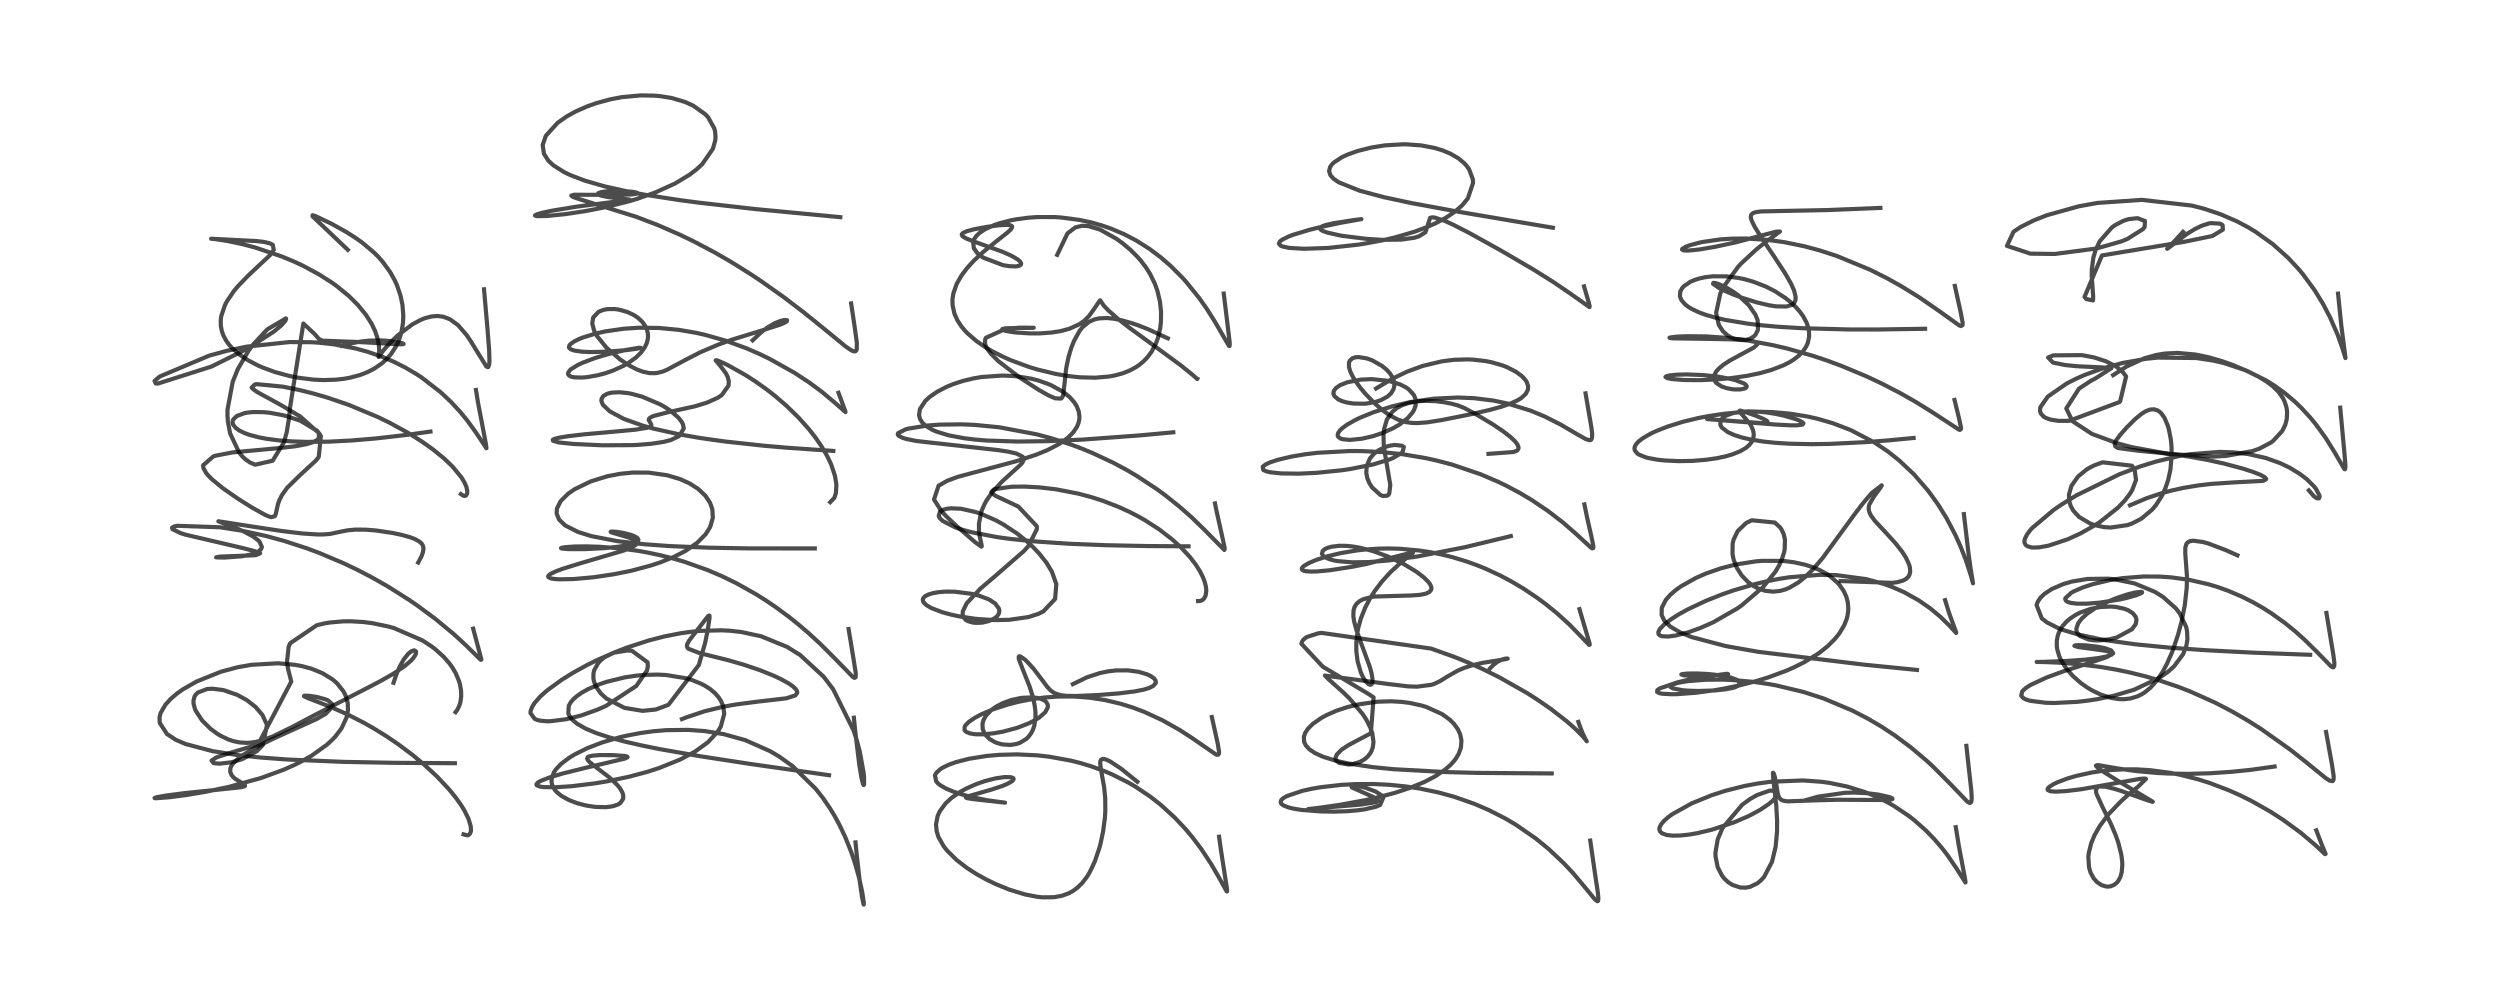 <?xml version="1.0" encoding="utf-8" standalone="no"?>
<!DOCTYPE svg PUBLIC "-//W3C//DTD SVG 1.1//EN"
  "http://www.w3.org/Graphics/SVG/1.1/DTD/svg11.dtd">
<!-- Created with matplotlib (https://matplotlib.org/) -->
<svg height="288pt" version="1.1" viewBox="0 0 720 288" width="720pt" xmlns="http://www.w3.org/2000/svg" xmlns:xlink="http://www.w3.org/1999/xlink">
 <defs>
  <style type="text/css">
*{stroke-linecap:butt;stroke-linejoin:round;}
  </style>
 </defs>
 <g id="figure_1">
  <g id="patch_1">
   <path d="M 0 288 
L 720 288 
L 720 0 
L 0 0 
z
" style="fill:#ffffff;"/>
  </g>
  <g id="axes_1">
   <g id="line2d_1">
    <path clip-path="url(#pf2cbf23fff)" d="M 131 219.805 
L 113.287 219.689 
L 98.992 219.42 
L 82.952 218.751 
L 75.127 218.176 
L 68.401 217.461 
L 61.172 216.324 
L 53.439 214.275 
L 50.658 213.077 
L 48.099 211.413 
L 45.99 208.164 
L 45.953 206.516 
L 46.266 205.329 
L 47.638 202.958 
L 49.121 201.324 
L 50.844 199.839 
L 52.757 198.476 
L 56.662 196.252 
L 63.623 193.456 
L 68.436 192.171 
L 72.398 191.466 
L 80.054 191.025 
L 84.927 191.46 
L 87.013 191.854 
L 89.659 192.574 
L 92.828 193.856 
L 95.727 195.635 
L 97.046 196.766 
L 98.936 199.133 
L 99.568 200.395 
L 100.149 202.489 
L 100.213 204.582 
L 99.811 206.648 
L 98.366 209.752 
L 96.592 212.096 
L 95.705 213.037 
L 94.118 214.497 
L 89.789 217.61 
L 86.583 219.419 
L 84.634 220.382 
L 81.644 221.701 
L 75.152 224.072 
L 65.941 226.616 
L 59.155 228.045 
L 53.809 228.949 
L 48.858 229.606 
L 44.845 229.897 
L 44.509 229.827 
L 44.547 229.784 
L 45.256 229.571 
L 47.676 229.14 
L 53.231 228.411 
L 61.372 227.574 
L 69.373 226.733 
L 70.395 226.46 
L 70.57 226.32 
L 70.531 226.085 
L 70.077 225.731 
L 67.766 224.314 
L 67.31 223.934 
L 66.716 223.264 
L 66.295 222.277 
L 66.359 221.242 
L 66.621 220.605 
L 67.094 219.889 
L 69.208 217.926 
L 73.403 215.341 
L 78.986 212.616 
L 91.14 207.104 
L 93.77 205.605 
L 95.795 203.485 
L 95.774 202.902 
L 94.515 201.737 
L 93.808 201.428 
L 91.313 200.734 
L 89.002 200.379 
L 87.66 200.356 
L 87.549 200.484 
L 87.61 200.548 
L 88.861 201.132 
L 94.984 203.493 
L 100.211 205.812 
L 104.648 208.079 
L 107.503 209.693 
L 111.412 212.111 
L 114.696 214.342 
L 118.748 217.375 
L 122.091 220.144 
L 125.831 223.606 
L 129.298 227.295 
L 131.264 229.71 
L 132.7 231.72 
L 133.722 233.367 
L 134.926 235.803 
L 135.575 237.994 
L 135.64 239.156 
L 135.587 239.523 
L 135.352 240.12 
L 134.861 240.53 
L 134.594 240.593 
L 133.498 240.283 
L 133.498 240.283 
" style="fill:none;stroke:#000000;stroke-linecap:square;stroke-opacity:0.7;stroke-width:1.2;"/>
   </g>
   <g id="line2d_2">
    <path clip-path="url(#pf2cbf23fff)" d="M 113.341 196.64 
L 114.115 194.348 
L 115.099 192.02 
L 116.228 189.985 
L 117.489 188.373 
L 118.391 187.621 
L 119.27 187.287 
L 119.819 187.618 
L 119.801 188.186 
L 119.495 188.868 
L 118.93 189.651 
L 118.339 190.293 
L 116.374 191.964 
L 113.38 193.968 
L 109.903 195.964 
L 107.177 197.413 
L 88.941 206.813 
L 84.244 209.318 
L 78.548 212.094 
L 75.814 213.115 
L 73.691 213.66 
L 72.035 213.895 
L 71.074 213.945 
L 69.062 213.828 
L 67.193 213.444 
L 65.845 212.998 
L 63.607 211.944 
L 62.584 211.328 
L 60.722 209.968 
L 58.215 207.505 
L 56.372 204.702 
L 56.141 204.164 
L 55.746 202.677 
L 55.719 201.78 
L 56.028 200.594 
L 56.306 200.126 
L 56.955 199.457 
L 59.662 198.433 
L 61.214 198.347 
L 64.324 198.745 
L 68.313 200.109 
L 71.053 201.616 
L 73.559 203.565 
L 75.576 205.899 
L 76.899 208.758 
L 75.672 214.605 
L 73.939 216.348 
L 69.813 218.614 
L 66.962 219.463 
L 66.458 219.57 
L 63.219 219.933 
L 61.549 219.79 
L 60.937 219.036 
L 62.167 218.238 
L 62.79 217.973 
L 66.217 216.833 
L 74.308 214.444 
L 83.883 196.299 
L 82.916 192.462 
L 82.653 190.637 
L 83.139 186.224 
L 83.587 185.244 
L 91.245 180.058 
L 93.551 179.515 
L 94.943 179.285 
L 98.87 178.946 
L 100.951 178.928 
L 104.555 179.132 
L 107.226 179.47 
L 111.893 180.449 
L 113.505 180.91 
L 121.7 184.466 
L 124.342 186.193 
L 125.299 186.921 
L 127.791 189.168 
L 129.368 190.974 
L 130.205 192.127 
L 131.216 193.825 
L 132.19 196.12 
L 132.485 197.15 
L 132.792 198.99 
L 132.823 200.539 
L 132.622 202.079 
L 132.307 203.182 
L 131.718 204.408 
L 131.205 205.088 
L 131.205 205.088 
" style="fill:none;stroke:#000000;stroke-linecap:square;stroke-opacity:0.7;stroke-width:1.2;"/>
   </g>
   <g id="line2d_3">
    <path clip-path="url(#pf2cbf23fff)" d="M 120.435 162.022 
L 121.378 160.233 
L 121.793 159.099 
L 121.953 158.103 
L 121.906 157.531 
L 121.781 157.122 
L 121.496 156.631 
L 120.815 155.982 
L 119.456 155.233 
L 118.06 154.71 
L 115.79 154.073 
L 113.066 153.49 
L 108.333 152.785 
L 105.394 152.545 
L 102.254 152.528 
L 100.099 152.735 
L 98.508 153.041 
L 95.054 153.774 
L 92.969 153.932 
L 91.47 153.932 
L 86.965 153.632 
L 81.298 152.951 
L 72.929 151.689 
L 62.892 150.121 
L 62.943 150.162 
L 64.333 150.702 
L 68.454 152.282 
L 70.178 153.047 
L 72.979 154.564 
L 74.392 155.631 
L 74.717 155.955 
L 75.418 157.509 
L 75.282 157.975 
L 74.79 158.565 
L 73.9 159.115 
L 72.295 159.688 
L 69.696 160.205 
L 64.58 160.59 
L 62.242 160.518 
L 63.371 160.299 
L 73.577 159.907 
L 74.91 159.374 
L 73.476 158.761 
L 69.785 157.809 
L 53.48 153.997 
L 52.053 153.554 
L 49.653 152.403 
L 49.579 151.956 
L 50.163 151.625 
L 51.042 151.429 
L 63.339 151.854 
L 69.587 152.831 
L 76.569 154.351 
L 81.916 155.81 
L 88.434 157.939 
L 91.988 159.265 
L 99.013 162.243 
L 102.937 164.12 
L 107.078 166.275 
L 111.803 168.964 
L 118.061 172.93 
L 120.047 174.294 
L 125.313 178.182 
L 130.746 182.677 
L 134.305 185.96 
L 138.422 190.016 
L 138.618 189.98 
L 138.618 189.831 
L 136.277 181.059 
L 136.277 181.059 
" style="fill:none;stroke:#000000;stroke-linecap:square;stroke-opacity:0.7;stroke-width:1.2;"/>
   </g>
   <g id="line2d_4">
    <path clip-path="url(#pf2cbf23fff)" d="M 123.969 124.291 
L 116.966 125.273 
L 108.133 126.285 
L 101.231 126.863 
L 94.734 127.194 
L 88.229 127.261 
L 83.961 127.117 
L 80.412 126.846 
L 76.772 126.375 
L 74.541 125.953 
L 71.707 125.191 
L 70.457 124.731 
L 68.96 124.002 
L 67.879 123.23 
L 67.13 122.282 
L 66.955 121.538 
L 67.131 120.851 
L 68.199 119.811 
L 70.385 118.996 
L 71.25 118.832 
L 72.896 118.663 
L 75.993 118.704 
L 77.695 118.878 
L 81.224 119.525 
L 82.508 119.85 
L 86.177 121.063 
L 86.597 121.233 
L 91.322 124.055 
L 91.83 124.723 
L 91.854 126.161 
L 91.306 126.726 
L 90.187 127.329 
L 88.201 127.941 
L 84.815 128.551 
L 80.325 129.051 
L 66.919 130.297 
L 62.073 131.241 
L 61.467 131.431 
L 58.498 133.994 
L 58.57 134.676 
L 58.634 134.887 
L 59.351 136.19 
L 59.834 136.793 
L 60.998 137.991 
L 64.176 140.6 
L 68.36 143.515 
L 72.657 146.229 
L 76.411 148.316 
L 77.709 148.843 
L 78.126 148.944 
L 79.134 148.665 
L 79.383 148.154 
L 80.054 145.205 
L 80.44 144.114 
L 81.18 142.619 
L 82.718 140.462 
L 86.483 136.765 
L 90.833 132.782 
L 91.799 131.619 
L 92.412 125.579 
L 91.93 124.804 
L 86.423 119.919 
L 81.043 116.728 
L 74.017 112.875 
L 72.855 112.039 
L 72.465 111.614 
L 73.446 110.693 
L 74.028 110.642 
L 81.43 111.354 
L 86.267 112.333 
L 90.228 113.324 
L 94.398 114.538 
L 100.427 116.596 
L 108.869 120.121 
L 112.257 121.774 
L 117.339 124.555 
L 121.508 127.169 
L 124.788 129.504 
L 127.909 132.049 
L 130.241 134.275 
L 132.888 137.478 
L 133.742 138.889 
L 134.329 140.241 
L 134.591 141.525 
L 134.523 142.202 
L 134.195 142.713 
L 133.88 142.833 
L 133.415 142.759 
L 132.737 142.297 
L 132.737 142.297 
" style="fill:none;stroke:#000000;stroke-linecap:square;stroke-opacity:0.7;stroke-width:1.2;"/>
   </g>
   <g id="line2d_5">
    <path clip-path="url(#pf2cbf23fff)" d="M 98.534 99.595 
L 101.421 98.815 
L 104.061 98.342 
L 106.371 98.105 
L 109.482 98.033 
L 111.261 98.116 
L 114.484 98.513 
L 116.109 98.932 
L 116.235 99.064 
L 116.223 99.076 
L 116.153 99.108 
L 115.336 99.162 
L 111.349 98.949 
L 103.274 98.498 
L 92.873 98.116 
L 92.516 97.99 
L 91.754 97.518 
L 90.587 96.176 
L 87.364 93.175 
L 83.503 117.539 
L 83.232 120.494 
L 82.559 124.547 
L 81.756 127.415 
L 78.526 132.683 
L 73.493 133.836 
L 72.005 133.207 
L 70.616 132.225 
L 69.775 131.417 
L 68.831 130.276 
L 66.268 124.806 
L 65.639 121.474 
L 65.516 119.771 
L 65.516 118.008 
L 67.02 109.959 
L 68.484 106.329 
L 71.628 100.939 
L 72.801 99.357 
L 76.982 94.855 
L 82.35 91.695 
L 82.403 91.88 
L 82.169 92.416 
L 81.066 93.662 
L 78.978 95.425 
L 71.19 100.458 
L 60.897 105.567 
L 45.45 110.48 
L 44.861 110.444 
L 44.514 109.699 
L 46.004 108.436 
L 60.3 102.408 
L 65.519 100.991 
L 71.019 99.837 
L 83.363 98.514 
L 89.745 98.561 
L 92.051 98.712 
L 96.121 99.164 
L 102.43 100.368 
L 106.004 101.351 
L 110.072 102.764 
L 113.405 104.181 
L 116.72 105.848 
L 120.014 107.788 
L 121.315 108.641 
L 126.862 112.913 
L 129.895 115.767 
L 132.36 118.42 
L 134.544 121.071 
L 136.931 124.363 
L 140.079 129.097 
L 140.096 129.052 
L 139.941 127.867 
L 137.642 115.799 
L 137.079 112.314 
L 137.079 112.314 
" style="fill:none;stroke:#000000;stroke-linecap:square;stroke-opacity:0.7;stroke-width:1.2;"/>
   </g>
   <g id="line2d_6">
    <path clip-path="url(#pf2cbf23fff)" d="M 100.167 71.943 
L 90.012 62.299 
L 90.031 61.971 
L 90.912 62.26 
L 95.337 64.373 
L 99.844 66.877 
L 102.232 68.391 
L 104.341 69.885 
L 107.757 72.768 
L 108.855 73.868 
L 110.217 75.4 
L 112.39 78.401 
L 113.711 80.781 
L 114.322 82.133 
L 115.333 85.071 
L 115.915 87.833 
L 116.152 90.92 
L 116.05 93.087 
L 115.605 95.691 
L 115.027 97.59 
L 114.539 98.776 
L 114.073 99.716 
L 112.613 101.966 
L 111.211 103.547 
L 110.052 104.591 
L 107.881 106.109 
L 105.834 107.171 
L 103.739 107.986 
L 100.769 108.783 
L 98.843 109.119 
L 96.665 109.356 
L 93.046 109.462 
L 90.284 109.331 
L 86.026 108.803 
L 83.335 108.274 
L 79.223 107.16 
L 75.739 105.888 
L 74.249 105.232 
L 71.37 103.721 
L 69.061 102.183 
L 66.912 100.315 
L 66.001 99.301 
L 65.149 98.13 
L 64.379 96.717 
L 63.889 95.374 
L 63.594 93.832 
L 63.573 92.16 
L 63.729 90.995 
L 64.79 87.854 
L 65.319 86.836 
L 67.375 83.805 
L 68.53 82.422 
L 71.572 79.277 
L 77.715 73.527 
L 78.84 71.978 
L 78.579 70.529 
L 77.738 70.085 
L 75.988 69.67 
L 73.926 69.427 
L 60.802 68.755 
L 62.098 68.882 
L 65.471 69.402 
L 69.547 70.253 
L 73.334 71.236 
L 81.181 73.87 
L 84.888 75.423 
L 87.35 76.582 
L 91.909 79.041 
L 95.672 81.453 
L 96.979 82.393 
L 100.465 85.241 
L 103.056 87.807 
L 105.464 90.77 
L 107.085 93.356 
L 108.027 95.336 
L 108.776 97.581 
L 109.139 99.567 
L 109.205 100.925 
L 109.048 102.807 
L 110.408 100.927 
L 112.407 98.653 
L 114.537 96.606 
L 118.796 93.392 
L 121.236 92.089 
L 122.423 91.62 
L 124.336 91.127 
L 125.968 91.003 
L 127.607 91.201 
L 129.567 91.934 
L 131.934 93.657 
L 134.392 96.51 
L 135.392 97.974 
L 140.072 105.549 
L 140.494 105.751 
L 140.626 105.688 
L 140.884 105.008 
L 140.964 103.97 
L 140.875 100.902 
L 140.413 94.923 
L 139.399 83.322 
L 139.399 83.322 
" style="fill:none;stroke:#000000;stroke-linecap:square;stroke-opacity:0.7;stroke-width:1.2;"/>
   </g>
   <g id="line2d_7">
    <path clip-path="url(#pf2cbf23fff)" d="M 238.769 223.258 
L 215.82 219.976 
L 201.77 217.811 
L 189.783 215.704 
L 184.551 214.638 
L 179.883 213.558 
L 175.441 212.354 
L 171.757 211.139 
L 168.689 209.856 
L 166.17 208.414 
L 164.792 207.257 
L 164.004 206.223 
L 163.664 205.433 
L 163.811 203.244 
L 164.4 202.217 
L 165.108 201.39 
L 166.205 200.423 
L 167.647 199.43 
L 169.339 198.489 
L 172.734 197.03 
L 174.788 196.34 
L 180.029 195.065 
L 183.447 194.562 
L 185.508 194.378 
L 189.415 194.283 
L 191.864 194.406 
L 197.504 195.327 
L 199.402 195.889 
L 201.994 196.947 
L 203.072 197.517 
L 204.553 198.477 
L 205.907 199.62 
L 206.934 200.777 
L 207.64 201.858 
L 208.293 203.423 
L 208.577 205.595 
L 207.57 209.3 
L 206.658 210.78 
L 203.871 213.775 
L 200.13 216.479 
L 195.936 218.726 
L 189.868 221.177 
L 186.372 222.303 
L 181.078 223.717 
L 174.654 225.056 
L 171.261 225.618 
L 164.527 226.442 
L 159.744 226.738 
L 156.642 226.684 
L 155.527 226.54 
L 154.568 226.152 
L 154.486 225.862 
L 154.899 225.379 
L 155.668 224.927 
L 158.216 223.919 
L 162.034 222.772 
L 168.99 221.049 
L 179.867 218.505 
L 180.706 218.104 
L 180.716 217.966 
L 180.464 217.828 
L 180.035 217.728 
L 176.449 217.467 
L 172.793 217.462 
L 170.629 217.629 
L 169.579 217.887 
L 169.26 218.079 
L 169.097 218.476 
L 169.343 218.985 
L 169.784 219.46 
L 171.751 221.027 
L 175.3 223.74 
L 176.268 224.573 
L 177.797 226.094 
L 178.516 226.983 
L 179.206 228.14 
L 179.478 228.927 
L 179.493 230.009 
L 178.684 231.248 
L 177.969 231.699 
L 176.449 232.21 
L 174.521 232.464 
L 171.398 232.383 
L 168.921 232.013 
L 166.337 231.359 
L 163.853 230.42 
L 161.639 229.185 
L 160.29 228.063 
L 159.761 227.451 
L 159.019 226.068 
L 158.834 225.166 
L 158.953 223.815 
L 159.585 222.34 
L 160.145 221.529 
L 161.612 219.987 
L 163.862 218.28 
L 165.416 217.328 
L 169.133 215.477 
L 173.45 213.816 
L 178.041 212.454 
L 180.385 211.891 
L 184.535 211.095 
L 188.094 210.607 
L 191.917 210.281 
L 198.234 210.205 
L 203.021 210.558 
L 208.426 211.433 
L 214.688 213.178 
L 221.811 216.342 
L 224.422 217.892 
L 228.312 220.685 
L 234.976 227.229 
L 237.058 229.893 
L 238.995 232.731 
L 240.475 235.186 
L 241.802 237.647 
L 243.427 241.078 
L 245.13 245.334 
L 246.251 248.663 
L 247.39 252.711 
L 248.331 256.991 
L 248.777 260.015 
L 248.742 260.522 
L 248.689 260.394 
L 248.252 258.255 
L 247.561 253.453 
L 246.706 245.895 
L 246.385 242.606 
L 246.385 242.606 
" style="fill:none;stroke:#000000;stroke-linecap:square;stroke-opacity:0.7;stroke-width:1.2;"/>
   </g>
   <g id="line2d_8">
    <path clip-path="url(#pf2cbf23fff)" d="M 196.4 207.097 
L 197.675 206.593 
L 202.954 204.837 
L 208.13 203.573 
L 212.019 202.871 
L 217.968 202.099 
L 226.478 201.112 
L 229.087 200.266 
L 229.612 199.498 
L 229.534 199.038 
L 229.127 198.405 
L 228.322 197.653 
L 227.274 196.912 
L 224.956 195.607 
L 222.757 194.573 
L 218.766 192.973 
L 214.26 191.45 
L 209.61 190.108 
L 201.447 188.073 
L 198.264 186.849 
L 198.017 186.592 
L 197.828 186.107 
L 197.918 185.504 
L 198.407 184.575 
L 200.563 181.778 
L 203.914 177.445 
L 204.321 177.274 
L 204.36 177.882 
L 203.817 181.499 
L 203.079 185.137 
L 201.27 191.511 
L 192.522 202.979 
L 188.886 204.335 
L 185.083 204.726 
L 179.854 203.865 
L 174.616 201.163 
L 172.997 199.665 
L 171.668 197.786 
L 171.062 196.247 
L 170.893 195.309 
L 170.922 193.924 
L 171.141 192.986 
L 172.353 190.844 
L 173.436 189.783 
L 174.162 189.247 
L 176.793 187.969 
L 180.72 187.337 
L 182.009 187.434 
L 186.498 190.741 
L 186.579 191.885 
L 186.328 193.126 
L 183.251 197.553 
L 174.515 203.301 
L 172.054 204.391 
L 167.412 206.044 
L 163.056 207.139 
L 158.492 207.711 
L 157.445 207.721 
L 155.669 207.567 
L 154.699 207.335 
L 154.003 207.049 
L 152.781 205.38 
L 152.809 204.816 
L 153.178 203.719 
L 154.003 202.405 
L 155.558 200.655 
L 156.973 199.356 
L 157.757 198.702 
L 161.848 195.737 
L 165.018 193.77 
L 168.899 191.627 
L 171.859 190.153 
L 176.984 187.885 
L 180.58 186.494 
L 186.845 184.454 
L 191.521 183.255 
L 196.052 182.372 
L 198.787 181.98 
L 201.647 181.691 
L 207.807 181.529 
L 210.194 181.653 
L 213.459 182.012 
L 219.167 183.237 
L 226.702 186.312 
L 230.436 188.646 
L 237.201 194.881 
L 239.93 198.466 
L 245.847 210.394 
L 246.723 213.107 
L 247.605 216.407 
L 248.711 222.474 
L 248.844 223.76 
L 248.86 225.94 
L 248.731 226.102 
L 248.7 226.077 
L 248.529 225.73 
L 248.112 224.072 
L 247.467 220.221 
L 246.314 210.678 
L 245.921 206.703 
L 245.921 206.703 
" style="fill:none;stroke:#000000;stroke-linecap:square;stroke-opacity:0.7;stroke-width:1.2;"/>
   </g>
   <g id="line2d_9">
    <path clip-path="url(#pf2cbf23fff)" d="M 234.655 157.949 
L 215.707 157.94 
L 204.339 157.741 
L 192.903 157.273 
L 185.517 156.737 
L 177.725 155.837 
L 170.349 154.41 
L 166.47 153.207 
L 162.757 151.322 
L 161.017 149.638 
L 160.313 147.909 
L 160.391 146.473 
L 161.482 144.308 
L 163.631 142.185 
L 165.536 140.872 
L 170.122 138.646 
L 174.904 137.163 
L 178.59 136.457 
L 182.195 136.097 
L 186.797 136.113 
L 192.118 136.866 
L 195.843 137.973 
L 198.606 139.225 
L 201.02 140.772 
L 203.137 142.763 
L 204.49 144.793 
L 205.158 146.65 
L 205.297 149.128 
L 204.542 151.745 
L 203.243 153.839 
L 200.751 156.362 
L 197.542 158.59 
L 194.154 160.349 
L 190.294 161.917 
L 187.594 162.822 
L 181.876 164.357 
L 176.911 165.365 
L 170.957 166.248 
L 165.341 166.758 
L 161.152 166.847 
L 159.85 166.771 
L 158.635 166.577 
L 157.919 166.212 
L 157.873 165.945 
L 158.076 165.647 
L 158.545 165.296 
L 160.066 164.554 
L 162.005 163.827 
L 167.229 162.201 
L 179.587 158.574 
L 181.958 157.627 
L 183.007 156.994 
L 183.386 156.556 
L 183.432 156.158 
L 183.208 155.808 
L 182.606 155.394 
L 181.628 154.976 
L 179.107 154.217 
L 176.018 153.302 
L 175.87 153.175 
L 175.895 153.138 
L 176.344 153.08 
L 177.609 153.172 
L 179.61 153.498 
L 181.664 154.025 
L 182.65 154.396 
L 183.511 154.897 
L 183.847 155.366 
L 183.847 155.578 
L 183.701 155.847 
L 183.404 156.099 
L 182.243 156.614 
L 180.413 157.073 
L 178.169 157.44 
L 174.164 157.854 
L 168.639 158.141 
L 163.861 158.154 
L 161.81 157.985 
L 161.562 157.871 
L 161.632 157.798 
L 162.761 157.581 
L 165.537 157.395 
L 168.751 157.354 
L 172.654 157.469 
L 178.039 157.885 
L 183.432 158.593 
L 186.406 159.113 
L 189.872 159.839 
L 193.75 160.811 
L 197.141 161.806 
L 203.769 164.166 
L 207.857 165.913 
L 212.004 167.928 
L 217.758 171.157 
L 220.683 173.002 
L 223.509 174.924 
L 227.073 177.55 
L 229.954 179.847 
L 232.802 182.278 
L 236.192 185.391 
L 240.549 189.749 
L 245.594 194.945 
L 246.094 195.224 
L 246.424 195.045 
L 246.476 193.971 
L 245.608 188.503 
L 244.396 181.166 
L 244.396 181.166 
" style="fill:none;stroke:#000000;stroke-linecap:square;stroke-opacity:0.7;stroke-width:1.2;"/>
   </g>
   <g id="line2d_10">
    <path clip-path="url(#pf2cbf23fff)" d="M 239.995 129.864 
L 227.124 128.982 
L 220.198 128.389 
L 208.747 127.143 
L 201.686 126.148 
L 195.575 125.086 
L 187.998 123.39 
L 185.01 122.55 
L 179.68 120.644 
L 175.612 118.466 
L 173.633 116.575 
L 173.198 115.474 
L 173.241 114.871 
L 173.761 114.054 
L 174.748 113.459 
L 175.391 113.247 
L 176.329 113.062 
L 178.366 112.969 
L 180.739 113.202 
L 181.819 113.4 
L 184.9 114.223 
L 190.161 116.467 
L 191.459 117.207 
L 193.032 118.242 
L 195.408 120.3 
L 196.346 121.531 
L 196.702 122.246 
L 196.927 123.378 
L 195.603 125.586 
L 193.259 126.702 
L 191.219 127.243 
L 187.603 127.808 
L 183.489 128.134 
L 182.106 128.196 
L 173.431 128.242 
L 165.173 127.863 
L 161.275 127.461 
L 160.705 127.368 
L 159.278 126.947 
L 159.196 126.676 
L 159.605 126.428 
L 160.847 126.085 
L 163.477 125.642 
L 168.307 125.08 
L 177.183 124.29 
L 183.049 123.741 
L 186.556 123.17 
L 187.37 122.835 
L 187.605 122.531 
L 187.558 122.224 
L 186.827 120.935 
L 186.922 120.607 
L 187.247 120.281 
L 188.177 119.816 
L 192.441 118.71 
L 199.799 117.093 
L 200.519 116.904 
L 203.75 115.898 
L 206.699 114.565 
L 207.865 113.796 
L 209.83 111.039 
L 209.877 109.688 
L 209.586 108.591 
L 209.034 107.472 
L 207.532 105.484 
L 206.111 103.782 
L 206.227 103.733 
L 206.764 103.869 
L 208.44 104.59 
L 209.727 105.223 
L 214.613 107.963 
L 217.509 109.818 
L 220.863 112.2 
L 223.233 114.051 
L 226.614 116.967 
L 229.962 120.24 
L 232.943 123.579 
L 234.774 125.908 
L 236.61 128.562 
L 238.282 131.431 
L 239.357 133.71 
L 240.471 137.047 
L 240.853 139.375 
L 240.881 139.814 
L 240.73 142.046 
L 240.301 143.362 
L 239.104 144.625 
L 239.104 144.625 
" style="fill:none;stroke:#000000;stroke-linecap:square;stroke-opacity:0.7;stroke-width:1.2;"/>
   </g>
   <g id="line2d_11">
    <path clip-path="url(#pf2cbf23fff)" d="M 216.758 98.019 
L 219.196 95.706 
L 221.083 94.278 
L 223.246 93.031 
L 224.971 92.36 
L 225.887 92.16 
L 226.679 92.225 
L 226.588 92.544 
L 225.904 92.976 
L 224.615 93.523 
L 219.628 95.115 
L 211.08 97.733 
L 206.885 99.236 
L 201.75 101.425 
L 197.423 103.642 
L 191.981 106.557 
L 190.772 107.03 
L 189.486 107.366 
L 188.531 107.488 
L 186.986 107.447 
L 184.948 106.988 
L 183.377 106.38 
L 181.142 105.213 
L 178.562 103.499 
L 174.641 100.114 
L 171.93 96.772 
L 171.109 95.238 
L 170.562 93.138 
L 170.844 91.431 
L 172.388 89.796 
L 173.724 89.256 
L 174.991 89.023 
L 176.932 89 
L 178.211 89.163 
L 180.674 89.847 
L 182.41 90.661 
L 183.403 91.292 
L 184.284 91.997 
L 185.116 92.857 
L 185.905 94.005 
L 186.331 94.967 
L 186.574 95.96 
L 186.633 96.807 
L 186.569 97.619 
L 186.237 98.887 
L 185.665 100.079 
L 184.589 101.558 
L 183.13 102.985 
L 180.865 104.611 
L 179.535 105.369 
L 176.509 106.74 
L 174.284 107.504 
L 172.179 108.067 
L 169.168 108.604 
L 167.622 108.737 
L 165.495 108.681 
L 164.666 108.52 
L 163.982 108.228 
L 163.614 107.8 
L 163.599 107.419 
L 164.118 106.625 
L 164.455 106.325 
L 166.391 105.123 
L 167.709 104.502 
L 171.411 103.101 
L 175.427 101.909 
L 180.394 100.754 
L 184.145 100.148 
L 184.561 100.194 
L 183.144 100.472 
L 180.382 100.834 
L 174.976 101.28 
L 170.104 101.396 
L 167.715 101.294 
L 165.463 100.977 
L 164.446 100.629 
L 163.966 100.256 
L 163.852 100.005 
L 163.982 99.469 
L 164.336 99.059 
L 165.467 98.279 
L 166.858 97.605 
L 167.876 97.199 
L 171.577 96.059 
L 174.291 95.451 
L 179.631 94.67 
L 184.093 94.381 
L 189.866 94.458 
L 195.563 95.009 
L 200.462 95.852 
L 203.112 96.448 
L 209.067 98.141 
L 214.923 100.288 
L 218.68 101.919 
L 221.698 103.377 
L 228.825 107.375 
L 232.867 110.027 
L 236.659 112.82 
L 240.638 116.159 
L 243.499 118.683 
L 243.437 118.405 
L 241.484 113.123 
L 241.484 113.123 
" style="fill:none;stroke:#000000;stroke-linecap:square;stroke-opacity:0.7;stroke-width:1.2;"/>
   </g>
   <g id="line2d_12">
    <path clip-path="url(#pf2cbf23fff)" d="M 242.013 62.543 
L 217.586 60.218 
L 201.286 58.368 
L 195.639 57.62 
L 185.702 56.08 
L 181.233 55.254 
L 174.138 53.675 
L 168.481 52.041 
L 164.285 50.443 
L 162.48 49.58 
L 159.384 47.625 
L 157.906 46.244 
L 156.658 44.29 
L 156.285 41.785 
L 157.202 39.108 
L 160.608 35.353 
L 163.227 33.524 
L 165.786 32.109 
L 169.012 30.678 
L 171.714 29.715 
L 175.786 28.604 
L 179.093 27.979 
L 184.449 27.478 
L 188.412 27.537 
L 190.116 27.687 
L 193.434 28.226 
L 197.325 29.375 
L 199.665 30.438 
L 203.131 32.913 
L 203.941 33.782 
L 205.719 36.98 
L 205.942 37.893 
L 206.07 39.334 
L 205.993 40.434 
L 205.306 42.869 
L 202.231 47.286 
L 200.635 48.763 
L 198.594 50.325 
L 194.315 52.901 
L 188.606 55.477 
L 183.423 57.289 
L 181.139 57.971 
L 174.067 59.734 
L 168.594 60.797 
L 162.803 61.671 
L 157.527 62.203 
L 154.692 62.254 
L 154.096 62.092 
L 154.115 61.993 
L 154.69 61.699 
L 156.253 61.257 
L 158.912 60.692 
L 165.968 59.532 
L 174.155 58.471 
L 181.412 57.552 
L 181.15 57.446 
L 178.966 57.213 
L 175.219 56.767 
L 173.305 56.382 
L 172.615 56.148 
L 172.206 55.794 
L 172.284 55.641 
L 173.321 55.278 
L 175.055 55.069 
L 179.198 55.013 
L 182.206 55.244 
L 183.47 55.497 
L 183.605 55.756 
L 181.882 56.006 
L 178.354 56.101 
L 165.312 56.096 
L 164.519 56.325 
L 164.88 56.655 
L 165.855 57.03 
L 183.148 62.411 
L 189.335 64.778 
L 195.723 67.558 
L 199.419 69.332 
L 205.956 72.774 
L 210.934 75.661 
L 216.328 79.047 
L 219.178 80.945 
L 225.669 85.54 
L 231.391 89.898 
L 236.917 94.352 
L 243.413 99.681 
L 245.057 100.822 
L 245.743 101.146 
L 246.26 101.205 
L 246.521 101.071 
L 246.734 100.675 
L 246.775 98.761 
L 246.126 94.04 
L 245.132 87.395 
L 245.132 87.395 
" style="fill:none;stroke:#000000;stroke-linecap:square;stroke-opacity:0.7;stroke-width:1.2;"/>
   </g>
   <g id="line2d_13">
    <path clip-path="url(#pf2cbf23fff)" d="M 327.557 225.153 
L 322.928 221.421 
L 319.818 219.345 
L 318.624 218.771 
L 317.93 218.582 
L 317.509 218.585 
L 317.072 218.848 
L 316.9 219.258 
L 316.857 219.996 
L 317.09 221.708 
L 317.982 226.653 
L 318.302 229.906 
L 318.335 233.487 
L 318.208 235.54 
L 317.695 239.467 
L 316.958 242.936 
L 316.611 244.234 
L 315.298 248.114 
L 313.774 251.319 
L 313.043 252.516 
L 311.595 254.399 
L 310.172 255.761 
L 308.968 256.625 
L 307.852 257.236 
L 305.918 257.958 
L 303.576 258.395 
L 300.252 258.432 
L 298.778 258.282 
L 295.283 257.618 
L 290.721 256.227 
L 286.792 254.628 
L 283.823 253.182 
L 281.158 251.689 
L 278.405 249.912 
L 275.46 247.639 
L 272.751 244.954 
L 271.771 243.709 
L 270.282 241.08 
L 269.771 239.487 
L 269.569 237.437 
L 270.032 235.015 
L 270.657 233.643 
L 272.329 231.38 
L 274.051 229.789 
L 276.488 228.095 
L 278.27 227.109 
L 281.098 225.843 
L 283.802 224.906 
L 286.839 224.146 
L 289.37 223.792 
L 291.145 223.832 
L 291.838 224.112 
L 291.932 224.35 
L 291.716 224.751 
L 291.336 225.072 
L 290.062 225.78 
L 288.723 226.341 
L 285.426 227.437 
L 278.355 229.458 
L 278.167 229.685 
L 278.514 229.867 
L 280.273 230.146 
L 289.446 231.167 
L 284.442 230.499 
L 280.263 229.645 
L 277.224 228.856 
L 274.504 227.97 
L 272.405 227.082 
L 270.799 226.152 
L 270.219 225.696 
L 269.631 225.063 
L 269.261 223.325 
L 269.631 222.61 
L 270.803 221.521 
L 271.475 221.095 
L 273.194 220.257 
L 275.313 219.492 
L 279.036 218.533 
L 284.1 217.72 
L 287.689 217.4 
L 292.868 217.259 
L 298.674 217.534 
L 302.222 217.93 
L 308.492 219.078 
L 311.117 219.741 
L 314.144 220.652 
L 317.943 222.032 
L 320.212 222.992 
L 324.928 225.352 
L 327.088 226.613 
L 331.272 229.422 
L 334.24 231.744 
L 338.355 235.493 
L 341.412 238.748 
L 343.424 241.149 
L 346.03 244.613 
L 348.813 248.836 
L 351.12 252.83 
L 353.292 256.74 
L 353.39 256.728 
L 353.373 256.012 
L 352.938 253.224 
L 351.576 244.45 
L 351.102 240.972 
L 351.102 240.972 
" style="fill:none;stroke:#000000;stroke-linecap:square;stroke-opacity:0.7;stroke-width:1.2;"/>
   </g>
   <g id="line2d_14">
    <path clip-path="url(#pf2cbf23fff)" d="M 308.994 197.031 
L 313.044 195.062 
L 316.784 193.839 
L 319.071 193.361 
L 321.376 193.085 
L 324.814 193.06 
L 327.952 193.486 
L 330.401 194.22 
L 331.474 194.737 
L 332.401 195.419 
L 332.832 196.032 
L 332.876 196.67 
L 332.141 197.548 
L 330.92 198.149 
L 329.403 198.611 
L 326.758 199.136 
L 322.273 199.692 
L 316.419 200.154 
L 309.977 200.449 
L 307.114 200.405 
L 305.424 200.203 
L 303.787 199.678 
L 302.604 198.875 
L 301.663 197.879 
L 300.221 195.953 
L 297.712 192.652 
L 295.803 190.549 
L 295.132 189.92 
L 293.813 189.017 
L 293.514 189.013 
L 293.404 189.147 
L 293.39 189.547 
L 293.495 190.022 
L 294.508 192.668 
L 296.543 197.764 
L 297.446 200.652 
L 298.015 203.313 
L 298.212 205.109 
L 298.227 206.636 
L 297.893 208.959 
L 297.514 210.095 
L 297.012 211.097 
L 296.175 212.223 
L 295.525 212.843 
L 293.762 213.914 
L 292.721 214.27 
L 290.954 214.546 
L 288.594 214.379 
L 287.18 213.989 
L 286.427 213.678 
L 285.072 212.877 
L 283.862 211.708 
L 283.449 211.085 
L 283.011 209.959 
L 282.96 208.379 
L 283.279 207.288 
L 283.976 206.077 
L 285.512 204.482 
L 286.826 203.542 
L 288.769 202.514 
L 291.247 201.607 
L 294.197 200.978 
L 297.367 200.837 
L 298.717 200.996 
L 300.078 201.377 
L 300.88 201.799 
L 301.339 202.195 
L 301.774 203.027 
L 301.766 203.728 
L 301.051 205.094 
L 299.33 206.625 
L 298.128 207.384 
L 296.326 208.305 
L 292.895 209.631 
L 288.854 210.714 
L 286.199 211.189 
L 283.091 211.484 
L 281.226 211.478 
L 280.497 211.419 
L 279.236 211.19 
L 278.186 210.728 
L 277.791 210.296 
L 277.825 209.278 
L 278.077 208.866 
L 279.085 207.856 
L 280.763 206.715 
L 282.636 205.718 
L 285.976 204.299 
L 290.215 202.911 
L 293.376 202.105 
L 297.01 201.392 
L 300.813 200.88 
L 304.754 200.598 
L 309.227 200.589 
L 313.907 200.945 
L 318.181 201.608 
L 322.699 202.672 
L 326.202 203.761 
L 329.622 205.052 
L 334.716 207.403 
L 339.699 210.204 
L 343.194 212.463 
L 350.15 217.26 
L 350.478 217.374 
L 350.861 217.345 
L 351.029 217.124 
L 351.091 216.529 
L 350.726 214.246 
L 349.014 206.515 
L 349.014 206.515 
" style="fill:none;stroke:#000000;stroke-linecap:square;stroke-opacity:0.7;stroke-width:1.2;"/>
   </g>
   <g id="line2d_15">
    <path clip-path="url(#pf2cbf23fff)" d="M 342.29 157.337 
L 330.514 157.263 
L 318.631 157.026 
L 307.906 156.599 
L 297.873 155.917 
L 291.125 155.224 
L 287.223 154.696 
L 279.813 153.287 
L 277.02 152.529 
L 275.056 151.864 
L 271.49 150.032 
L 270.678 149.241 
L 270.352 148.641 
L 270.696 147.372 
L 271.734 146.775 
L 272.753 146.513 
L 273.902 146.387 
L 276.803 146.526 
L 280.977 147.465 
L 282.687 148.045 
L 286.643 149.776 
L 288.896 151.001 
L 292.924 153.649 
L 295.861 156.013 
L 297.585 157.618 
L 299.255 159.38 
L 301.415 162.114 
L 302.954 164.673 
L 304.219 168.234 
L 303.869 172.508 
L 300.472 176.09 
L 298.999 176.809 
L 296.198 177.709 
L 290.665 178.502 
L 286.618 178.586 
L 282.066 178.326 
L 280.688 178.182 
L 276.239 177.506 
L 273.925 177.013 
L 271.382 176.324 
L 268.216 175.112 
L 266.761 174.244 
L 266.004 173.484 
L 265.86 173.225 
L 265.771 172.627 
L 265.943 172.199 
L 266.379 171.753 
L 267.358 171.227 
L 268.692 170.823 
L 270.219 170.554 
L 272.269 170.387 
L 274.904 170.402 
L 279.894 171.031 
L 281.894 171.53 
L 284.595 172.544 
L 285.104 172.802 
L 286.607 173.808 
L 287.723 175.331 
L 287.802 176.244 
L 287.562 176.926 
L 287.185 177.443 
L 286.558 177.992 
L 284.887 178.834 
L 283.141 179.271 
L 282.662 179.336 
L 281.071 179.389 
L 280.105 179.284 
L 278.774 178.893 
L 278.143 178.53 
L 277.465 177.783 
L 277.267 177.287 
L 277.256 176.142 
L 278.407 173.747 
L 282.328 169.56 
L 286.328 166.148 
L 294.88 158.703 
L 296.127 157.328 
L 298.617 152.413 
L 298.61 151.562 
L 293.282 145.892 
L 289.899 144.291 
L 286.813 142.854 
L 285.792 142.16 
L 285.522 141.719 
L 286.155 141.005 
L 286.561 140.849 
L 291.319 140.179 
L 295.037 140.132 
L 299.357 140.361 
L 304.129 140.92 
L 310.56 142.167 
L 314.266 143.155 
L 317.606 144.227 
L 322.061 145.947 
L 325.272 147.413 
L 327.776 148.703 
L 329.718 149.801 
L 333.814 152.439 
L 337.566 155.33 
L 340.162 157.692 
L 342.725 160.457 
L 344.325 162.534 
L 345.512 164.388 
L 346.458 166.251 
L 347.039 167.834 
L 347.339 169.191 
L 347.411 170.146 
L 347.228 171.484 
L 346.842 172.28 
L 346.379 172.752 
L 345.724 173.055 
L 345.034 173.105 
L 345.034 173.105 
" style="fill:none;stroke:#000000;stroke-linecap:square;stroke-opacity:0.7;stroke-width:1.2;"/>
   </g>
   <g id="line2d_16">
    <path clip-path="url(#pf2cbf23fff)" d="M 337.905 124.503 
L 328.23 125.397 
L 311.573 126.618 
L 301.898 127.051 
L 292.963 127.168 
L 284.117 126.867 
L 280.822 126.594 
L 277.751 126.223 
L 273.132 125.356 
L 269.613 124.264 
L 268.372 123.714 
L 266.501 122.549 
L 265.626 121.707 
L 264.979 120.699 
L 264.679 119.577 
L 264.943 117.808 
L 266.495 115.466 
L 267.722 114.333 
L 269.985 112.767 
L 272.695 111.371 
L 274.48 110.639 
L 277.325 109.705 
L 280.399 108.967 
L 282.686 108.578 
L 288.549 108.163 
L 291.463 108.263 
L 293.069 108.409 
L 296.856 109.029 
L 299.114 109.605 
L 302.469 110.811 
L 306.146 112.819 
L 308.094 114.395 
L 309.398 115.876 
L 310.099 117 
L 310.671 118.458 
L 310.88 119.925 
L 310.834 120.779 
L 310.587 121.884 
L 310.143 122.947 
L 309.082 124.531 
L 307.696 125.94 
L 306.393 126.967 
L 304.887 127.95 
L 301.549 129.673 
L 298.447 130.938 
L 293.479 132.582 
L 292.325 132.919 
L 275.83 137.334 
L 272.76 138.481 
L 270.32 139.88 
L 268.989 143.847 
L 271.105 147.165 
L 272.423 148.595 
L 275.525 151.54 
L 280.838 156.154 
L 282.611 157.431 
L 282.724 157.373 
L 282.741 157.177 
L 282.082 154.147 
L 281.949 153.034 
L 281.936 150.833 
L 282.546 147.632 
L 282.806 146.871 
L 283.553 145.169 
L 284.17 144.053 
L 285.769 141.757 
L 288.461 138.815 
L 294.048 133.721 
L 294.471 133.191 
L 294.824 132.437 
L 294.553 131.543 
L 292.743 130.627 
L 290.38 130.08 
L 287.547 129.643 
L 263.888 127.003 
L 261.063 126.428 
L 259.996 126.113 
L 258.756 125.471 
L 258.544 125.107 
L 258.649 124.747 
L 260.761 123.678 
L 261.631 123.441 
L 267.057 122.562 
L 270.56 122.295 
L 276.777 122.205 
L 280.615 122.361 
L 287.818 123.061 
L 298.536 125.08 
L 302.555 126.148 
L 308.478 128.048 
L 311.31 129.101 
L 314.517 130.412 
L 320.6 133.262 
L 324.569 135.398 
L 327.304 137.007 
L 333.074 140.801 
L 335.621 142.665 
L 339.686 145.907 
L 343.2 149.005 
L 346.692 152.392 
L 352.6 158.383 
L 352.718 158.1 
L 352.692 157.718 
L 352.05 154.754 
L 350.295 146.893 
L 349.918 144.988 
L 349.918 144.988 
" style="fill:none;stroke:#000000;stroke-linecap:square;stroke-opacity:0.7;stroke-width:1.2;"/>
   </g>
   <g id="line2d_17">
    <path clip-path="url(#pf2cbf23fff)" d="M 336.345 97.443 
L 330.62 94.802 
L 327.733 93.675 
L 325.865 93.036 
L 322.891 92.202 
L 320.563 91.758 
L 318.709 91.588 
L 316.482 91.7 
L 315.264 91.973 
L 313.63 92.687 
L 311.776 94.221 
L 310.887 95.344 
L 309.295 98.239 
L 308.533 100.171 
L 307.759 102.725 
L 307.143 105.625 
L 307.006 106.49 
L 306.219 113.837 
L 305.798 114.608 
L 305.541 114.791 
L 303.886 114.713 
L 301.987 113.886 
L 299.085 112.245 
L 293.645 108.708 
L 287.47 103.968 
L 285.264 101.748 
L 284.156 100.171 
L 283.835 99.458 
L 283.666 98.789 
L 283.741 97.748 
L 283.953 97.273 
L 289.437 94.786 
L 293.491 94.374 
L 297.713 94.386 
L 297.49 94.429 
L 293.43 94.441 
L 289.701 94.55 
L 288.713 94.738 
L 288.605 94.86 
L 288.811 95.038 
L 289.583 95.282 
L 291.4 95.611 
L 292.477 95.746 
L 296.65 96.024 
L 299.411 96.019 
L 302.872 95.77 
L 305.504 95.347 
L 308.006 94.674 
L 310.821 93.4 
L 312.287 92.363 
L 313.632 91.016 
L 314.9 89.264 
L 316.767 86.532 
L 316.879 86.51 
L 316.91 86.55 
L 317.832 87.951 
L 319.191 89.393 
L 322.169 91.991 
L 325.297 94.428 
L 333.5 100.396 
L 340.126 105.259 
L 343.576 108.051 
L 344.81 109.153 
L 344.831 109.106 
" style="fill:none;stroke:#000000;stroke-linecap:square;stroke-opacity:0.7;stroke-width:1.2;"/>
   </g>
   <g id="line2d_18">
    <path clip-path="url(#pf2cbf23fff)" d="M 304.471 73.404 
L 307.424 67.231 
L 309.706 65.487 
L 311.653 65.023 
L 313.456 65.112 
L 316.863 66.147 
L 321.571 68.795 
L 323.3 70.055 
L 325.509 71.91 
L 327.383 73.754 
L 328.639 75.178 
L 330.075 77.074 
L 331.215 78.884 
L 332.59 81.696 
L 333.337 83.785 
L 334.06 86.837 
L 334.381 89.744 
L 334.356 92.598 
L 334.151 94.446 
L 333.507 97.267 
L 332.931 98.86 
L 331.664 101.286 
L 330.468 102.895 
L 329.345 104.062 
L 328.066 105.117 
L 327.015 105.822 
L 325.24 106.764 
L 323.371 107.498 
L 321.108 108.119 
L 319.4 108.435 
L 315.384 108.78 
L 310.985 108.663 
L 307.357 108.262 
L 303.998 107.682 
L 298.871 106.441 
L 296.299 105.661 
L 291.056 103.716 
L 288.901 102.759 
L 285.631 101.085 
L 283.803 100.003 
L 281.192 98.203 
L 278.683 96.04 
L 277.968 95.3 
L 276.875 93.994 
L 275.801 92.373 
L 274.879 90.359 
L 274.332 87.846 
L 274.321 86.13 
L 274.575 84.473 
L 275.526 81.764 
L 276.933 79.302 
L 278.584 77.125 
L 280.537 75.004 
L 283 72.709 
L 286.796 69.613 
L 290.125 66.995 
L 291.054 66.128 
L 291.463 65.554 
L 291.479 65.158 
L 290.861 64.835 
L 289.912 64.757 
L 287.473 64.903 
L 284.258 65.331 
L 280.392 66.058 
L 278.288 66.643 
L 277.239 67.165 
L 276.986 67.511 
L 276.99 67.705 
L 277.279 68.094 
L 278.264 68.679 
L 280.779 69.665 
L 288.651 72.479 
L 291.246 73.633 
L 293.114 74.728 
L 293.798 75.329 
L 294.1 75.911 
L 293.987 76.263 
L 293.423 76.582 
L 292.507 76.729 
L 290.599 76.653 
L 288.898 76.37 
L 283.188 74.206 
L 282.221 73.548 
L 281.445 72.871 
L 280.468 71.508 
L 280.257 69.671 
L 280.543 68.883 
L 281.208 67.926 
L 282.106 67.081 
L 283.694 66.027 
L 286.205 64.869 
L 287.801 64.314 
L 291.144 63.45 
L 292.682 63.157 
L 296.059 62.706 
L 298.76 62.513 
L 303.748 62.52 
L 305.516 62.632 
L 310.966 63.346 
L 314.402 64.094 
L 317.257 64.903 
L 319.939 65.83 
L 323.846 67.493 
L 327.174 69.232 
L 331.024 71.657 
L 334.355 74.16 
L 337.145 76.582 
L 340.537 79.981 
L 341.517 81.066 
L 345.347 85.809 
L 347.481 88.839 
L 349.862 92.597 
L 353.927 99.608 
L 354.1 99.657 
L 354.15 99.554 
L 354.153 98.681 
L 353.76 95.374 
L 352.438 84.55 
L 352.438 84.55 
" style="fill:none;stroke:#000000;stroke-linecap:square;stroke-opacity:0.7;stroke-width:1.2;"/>
   </g>
   <g id="line2d_19">
    <path clip-path="url(#pf2cbf23fff)" d="M 446.888 222.754 
L 425.333 222.591 
L 416.588 222.365 
L 401.394 221.534 
L 395.243 220.925 
L 388.305 219.883 
L 384.829 219.121 
L 381.078 217.965 
L 378.731 216.9 
L 377.047 215.754 
L 376.08 214.689 
L 375.593 213.675 
L 375.512 212.228 
L 375.903 211.063 
L 376.692 209.867 
L 378.093 208.471 
L 380.601 206.733 
L 382.095 205.927 
L 384.502 204.854 
L 385.206 204.582 
L 388.232 203.594 
L 391.346 202.84 
L 396.754 202.089 
L 400.655 201.974 
L 403.771 202.152 
L 406.011 202.444 
L 409.553 203.224 
L 410.792 203.606 
L 415.314 205.66 
L 417.479 207.218 
L 418.758 208.485 
L 419.904 210.093 
L 420.55 211.541 
L 420.893 213.239 
L 420.745 215.288 
L 420.118 217.072 
L 419.379 218.343 
L 418.731 219.205 
L 417.638 220.388 
L 416.197 221.644 
L 413.453 223.511 
L 410.194 225.219 
L 406.04 226.925 
L 401.659 228.359 
L 396.327 229.761 
L 393.167 230.459 
L 385.751 231.811 
L 379.591 232.688 
L 376.734 233.019 
L 378.696 232.832 
L 391.932 231.709 
L 396.03 231.071 
L 396.435 230.926 
L 396.81 230.66 
L 396.833 230.416 
L 396.629 230.163 
L 395.333 229.448 
L 389.343 226.792 
L 389.213 226.382 
L 389.368 226.318 
L 390.194 226.283 
L 391.544 226.465 
L 393.179 226.849 
L 396.216 227.969 
L 398.084 229.181 
L 398.432 229.581 
L 397.473 231.829 
L 396.189 232.362 
L 392.916 233.112 
L 390.838 233.388 
L 387.781 233.636 
L 384.295 233.75 
L 380.548 233.704 
L 374.709 233.25 
L 372.537 232.894 
L 371.066 232.534 
L 369.629 231.96 
L 369.037 231.502 
L 368.818 231.025 
L 368.952 230.517 
L 369.212 230.192 
L 369.735 229.773 
L 370.657 229.254 
L 375.074 227.762 
L 377.795 227.16 
L 380.265 226.731 
L 386.349 226.037 
L 390.502 225.814 
L 395.794 225.803 
L 400.102 226.017 
L 405.002 226.512 
L 408.988 227.119 
L 414.296 228.231 
L 418.854 229.484 
L 424.623 231.505 
L 428.867 233.337 
L 433.571 235.749 
L 436.507 237.482 
L 442.314 241.493 
L 446.001 244.503 
L 450.467 248.716 
L 453.108 251.542 
L 456.915 256.077 
L 459.291 258.98 
L 460.038 259.557 
L 460.224 259.474 
L 460.337 258.905 
L 460.211 257.272 
L 459.284 251.091 
L 457.997 242.085 
L 457.997 242.085 
" style="fill:none;stroke:#000000;stroke-linecap:square;stroke-opacity:0.7;stroke-width:1.2;"/>
   </g>
   <g id="line2d_20">
    <path clip-path="url(#pf2cbf23fff)" d="M 429.149 192.474 
L 430.084 191.509 
L 431.228 190.625 
L 432.409 190.011 
L 433.487 189.686 
L 434.209 189.659 
L 434.199 189.675 
L 433.864 189.79 
L 432.118 190.083 
L 426.927 190.908 
L 423.889 191.631 
L 421.673 192.359 
L 419.782 193.171 
L 416.796 194.876 
L 414.773 196.135 
L 413.123 196.927 
L 412.288 197.211 
L 408.114 197.763 
L 405.583 197.682 
L 399.977 197.012 
L 381.573 194.56 
L 382.697 195.685 
L 386.937 199.485 
L 388.633 201.147 
L 392.45 205.658 
L 393.574 207.398 
L 394.736 209.744 
L 395.23 211.224 
L 395.558 213.654 
L 395.379 215.164 
L 395.059 216.139 
L 394.63 216.954 
L 393.878 217.91 
L 393.071 218.616 
L 391.623 219.451 
L 389.429 220.085 
L 388.388 220.184 
L 385.688 219.728 
L 384.827 219.035 
L 384.656 218.646 
L 384.628 218.232 
L 385 217.296 
L 386.289 215.98 
L 388.301 214.624 
L 394.805 211.177 
L 395.603 200.853 
L 394.307 199.97 
L 380.968 192.007 
L 374.814 185.411 
L 374.967 184.829 
L 375.315 184.287 
L 376.03 183.672 
L 376.453 183.422 
L 379.545 182.431 
L 380.547 182.265 
L 412.126 186.79 
L 418.999 189.243 
L 422.89 190.836 
L 427.091 192.724 
L 431.862 195.092 
L 439.767 199.58 
L 442.286 201.178 
L 446.623 204.158 
L 451.195 207.703 
L 453.746 209.953 
L 455.997 212.24 
L 456.995 213.488 
L 456.568 212.784 
L 455.73 211.027 
L 454.821 208.642 
L 454.576 207.904 
L 454.576 207.904 
" style="fill:none;stroke:#000000;stroke-linecap:square;stroke-opacity:0.7;stroke-width:1.2;"/>
   </g>
   <g id="line2d_21">
    <path clip-path="url(#pf2cbf23fff)" d="M 435.12 154.393 
L 421.829 157.609 
L 408.095 160.288 
L 399.866 161.421 
L 394.251 161.878 
L 389.41 161.952 
L 385.198 161.595 
L 384.06 161.378 
L 382.721 160.998 
L 381.708 160.542 
L 381 159.981 
L 380.738 159.502 
L 380.921 158.69 
L 381.513 158.164 
L 382.207 157.816 
L 383.359 157.466 
L 385.731 157.181 
L 387.736 157.21 
L 389.377 157.366 
L 391.704 157.754 
L 395.523 158.743 
L 399.768 160.293 
L 404.24 162.425 
L 407.882 164.625 
L 410.045 166.272 
L 411.341 167.558 
L 411.832 168.222 
L 412.155 168.876 
L 412.253 169.516 
L 412.185 169.847 
L 411.676 170.487 
L 410.605 170.985 
L 408.939 171.317 
L 406.367 171.502 
L 396.062 171.796 
L 395.048 171.935 
L 392.678 172.55 
L 391.591 173.101 
L 390.66 173.914 
L 390.098 174.835 
L 389.815 175.83 
L 389.765 177.469 
L 389.99 178.995 
L 390.626 181.363 
L 391.693 184.393 
L 394.479 191.974 
L 395.008 193.899 
L 395.275 195.486 
L 395.262 196.476 
L 395.049 197.04 
L 394.866 197.188 
L 394.606 197.227 
L 394.069 196.991 
L 393.343 196.261 
L 392.592 195.105 
L 391.899 193.614 
L 390.996 190.499 
L 390.62 187.512 
L 390.608 185.104 
L 390.953 181.984 
L 391.208 180.706 
L 391.936 178.104 
L 393.17 175.005 
L 394.488 172.477 
L 395.94 170.184 
L 398.058 167.404 
L 400.493 164.745 
L 403.317 162.151 
L 406.947 159.16 
L 406.539 159.167 
L 393.366 162.457 
L 389.36 163.244 
L 382.889 164.244 
L 379.263 164.577 
L 377.413 164.615 
L 375.998 164.497 
L 375.346 164.32 
L 374.999 164.087 
L 374.912 163.746 
L 375.224 163.261 
L 375.526 163 
L 376.885 162.188 
L 379.028 161.272 
L 382.341 160.205 
L 385.957 159.332 
L 390.515 158.56 
L 393.098 158.266 
L 397.007 158.007 
L 400.097 157.959 
L 403.347 158.054 
L 408.905 158.566 
L 411.9 159.028 
L 415.135 159.675 
L 418.342 160.472 
L 422.484 161.738 
L 425.456 162.815 
L 428.031 163.867 
L 432.103 165.762 
L 435.143 167.372 
L 438.667 169.458 
L 442.783 172.217 
L 445.234 174.039 
L 448.444 176.648 
L 452.118 179.989 
L 455.948 183.944 
L 457.677 185.747 
L 457.849 185.654 
L 457.754 185.169 
L 454.887 175.438 
L 454.887 175.438 
" style="fill:none;stroke:#000000;stroke-linecap:square;stroke-opacity:0.7;stroke-width:1.2;"/>
   </g>
   <g id="line2d_22">
    <path clip-path="url(#pf2cbf23fff)" d="M 428.683 130.71 
L 435.832 130.181 
L 436.738 129.86 
L 437.068 129.619 
L 437.328 129.155 
L 437.322 128.72 
L 436.97 127.925 
L 436.267 127.037 
L 434.973 125.814 
L 432.903 124.208 
L 429.928 122.21 
L 425.409 119.5 
L 421.749 117.512 
L 419.885 116.775 
L 418.097 116.279 
L 415.846 115.837 
L 413.58 115.558 
L 410.817 115.438 
L 408.653 115.54 
L 405.748 116.035 
L 403.694 116.753 
L 402.306 117.514 
L 401.014 118.561 
L 399.431 120.806 
L 398.592 123.655 
L 398.446 125.192 
L 398.513 127.886 
L 398.836 130.493 
L 400.403 139.659 
L 400.113 142.104 
L 399.879 142.472 
L 399.546 142.752 
L 398.338 142.857 
L 397.558 142.549 
L 395.125 140.341 
L 394.29 138.965 
L 393.754 137.583 
L 393.489 136.155 
L 393.62 134.18 
L 394.545 132.029 
L 395.72 130.662 
L 397.086 129.635 
L 399.186 128.655 
L 400.222 128.362 
L 401.716 128.14 
L 403.786 128.375 
L 404.314 128.707 
L 403.904 130.309 
L 401.201 131.907 
L 400.288 132.282 
L 395.441 133.768 
L 388.739 135.1 
L 386.32 135.451 
L 379.174 136.175 
L 374.117 136.412 
L 368.929 136.343 
L 365.825 136.011 
L 364.867 135.797 
L 363.842 135.372 
L 363.663 134.394 
L 364.545 133.733 
L 365.946 133.101 
L 368.085 132.404 
L 372.054 131.474 
L 375.846 130.839 
L 379.437 130.403 
L 388.833 129.89 
L 392.148 129.909 
L 398.049 130.199 
L 404.005 130.828 
L 410.52 131.923 
L 413.577 132.591 
L 418.205 133.802 
L 426.422 136.592 
L 431.607 138.818 
L 433.811 139.884 
L 437.83 142.029 
L 441.084 143.971 
L 445.81 147.152 
L 450.08 150.441 
L 453.828 153.693 
L 458.202 157.722 
L 458.592 157.939 
L 458.858 157.829 
L 458.882 157.248 
L 458.302 154.411 
L 457.072 148.999 
L 456.311 145.272 
L 456.311 145.272 
" style="fill:none;stroke:#000000;stroke-linecap:square;stroke-opacity:0.7;stroke-width:1.2;"/>
   </g>
   <g id="line2d_23">
    <path clip-path="url(#pf2cbf23fff)" d="M 396.311 111.884 
L 401.056 109.041 
L 405.256 107.028 
L 409.727 105.389 
L 415.246 104.066 
L 418.684 103.629 
L 422.674 103.503 
L 424.276 103.572 
L 427.895 103.996 
L 429.55 104.326 
L 432.638 105.21 
L 433.97 105.721 
L 436.549 107.029 
L 438.348 108.362 
L 439.299 109.398 
L 439.678 109.985 
L 440.083 111.117 
L 440.048 112.192 
L 439.421 113.446 
L 438.136 114.628 
L 437.037 115.303 
L 434.875 116.285 
L 432.489 117.107 
L 429.235 118.009 
L 423.167 119.394 
L 415.129 120.993 
L 410.979 121.642 
L 408.18 121.847 
L 406.541 121.799 
L 404.815 121.548 
L 402.607 120.858 
L 400.06 119.503 
L 398.11 118.096 
L 395.731 116.011 
L 393.181 113.356 
L 391.831 111.743 
L 390.423 109.818 
L 389.631 108.539 
L 388.918 107.088 
L 388.511 105.754 
L 388.509 104.439 
L 388.748 103.858 
L 389.527 103.168 
L 390.29 102.916 
L 391.311 102.835 
L 393.632 103.219 
L 395.218 103.791 
L 398.065 105.407 
L 399.423 106.547 
L 400.266 107.478 
L 400.977 108.553 
L 401.411 109.599 
L 401.578 110.992 
L 401.358 112.04 
L 400.639 113.258 
L 399.648 114.179 
L 397.772 115.213 
L 396.146 115.755 
L 393.554 116.217 
L 392.846 116.275 
L 389.738 116.22 
L 387.704 115.88 
L 386.467 115.507 
L 385.446 115.04 
L 384.308 114.084 
L 384.017 113.387 
L 384.141 112.572 
L 384.755 111.756 
L 385.921 110.945 
L 387.992 110.103 
L 391.917 109.33 
L 395.095 109.186 
L 399.903 109.693 
L 403.146 110.667 
L 404.965 111.597 
L 405.722 112.131 
L 407.203 113.77 
L 407.703 115.009 
L 407.702 116.79 
L 407.267 118.013 
L 406.833 118.764 
L 405.366 120.474 
L 403.071 122.252 
L 401.325 123.273 
L 398.079 124.732 
L 395.373 125.626 
L 392.16 126.361 
L 388.733 126.692 
L 386.677 126.496 
L 386.098 126.31 
L 385.383 125.785 
L 385.235 125.4 
L 385.385 124.681 
L 385.957 123.894 
L 386.543 123.34 
L 387.973 122.294 
L 390.425 120.911 
L 391.678 120.31 
L 395.726 118.665 
L 401.04 116.998 
L 406.126 115.815 
L 412.979 114.809 
L 419.882 114.483 
L 424.559 114.675 
L 430.015 115.351 
L 434.082 116.193 
L 440.774 118.251 
L 444.927 119.977 
L 449.466 122.269 
L 454.248 125.076 
L 456.755 126.486 
L 457.857 126.793 
L 458.249 126.646 
L 458.495 126.173 
L 458.547 124.98 
L 458.342 123.21 
L 457.524 118.458 
L 456.637 113.294 
L 456.637 113.294 
" style="fill:none;stroke:#000000;stroke-linecap:square;stroke-opacity:0.7;stroke-width:1.2;"/>
   </g>
   <g id="line2d_24">
    <path clip-path="url(#pf2cbf23fff)" d="M 447.234 65.59 
L 420.66 61.091 
L 406.493 58.487 
L 398.711 56.824 
L 391.594 54.931 
L 385.589 52.514 
L 384.138 51.536 
L 383.169 50.483 
L 382.766 49.223 
L 383.081 48.07 
L 383.663 47.276 
L 384.181 46.777 
L 386.448 45.29 
L 388.17 44.491 
L 391.018 43.476 
L 394.938 42.491 
L 398.894 41.865 
L 404.086 41.558 
L 405.073 41.567 
L 409.315 41.879 
L 413.198 42.62 
L 415.449 43.306 
L 417.636 44.216 
L 419.928 45.541 
L 421.549 46.857 
L 422.297 47.649 
L 423.082 48.713 
L 424.175 51.634 
L 424.238 52.698 
L 422.74 57.127 
L 421.042 59.194 
L 419.091 60.906 
L 416.442 62.698 
L 413.468 64.287 
L 410.833 65.451 
L 407.273 66.766 
L 401.537 68.431 
L 398.312 69.18 
L 392.903 70.192 
L 391.115 70.467 
L 382.533 71.405 
L 375.575 71.648 
L 371.248 71.389 
L 369.242 70.948 
L 368.79 70.742 
L 368.315 70.142 
L 368.616 69.537 
L 369.239 69.047 
L 371.08 68.13 
L 372.407 67.621 
L 377.108 66.194 
L 380.657 65.317 
L 386.385 64.112 
L 392.07 63.106 
L 389.928 63.38 
L 384.109 64.275 
L 381.687 64.842 
L 380.796 65.176 
L 380.378 65.435 
L 380.208 65.935 
L 380.519 66.261 
L 380.995 66.525 
L 382.313 66.996 
L 385.863 67.792 
L 386.74 67.944 
L 393.541 68.792 
L 398.043 69.076 
L 403.538 69.017 
L 407.323 68.473 
L 408.695 68.041 
L 410.516 66.898 
L 411.874 62.759 
L 412.471 62.589 
L 413.231 62.659 
L 416.213 63.669 
L 418.597 64.758 
L 423.233 67.139 
L 432.012 72.008 
L 441.564 77.589 
L 447.51 81.32 
L 452.086 84.438 
L 457.777 88.447 
L 457.835 88.267 
L 457.542 87.058 
L 456.209 82.478 
L 456.209 82.478 
" style="fill:none;stroke:#000000;stroke-linecap:square;stroke-opacity:0.7;stroke-width:1.2;"/>
   </g>
   <g id="line2d_25">
    <path clip-path="url(#pf2cbf23fff)" d="M 519.882 230.493 
L 523.487 229.458 
L 531.296 228.328 
L 534.059 228.265 
L 537.771 228.439 
L 541.05 228.85 
L 544.22 229.58 
L 544.999 229.964 
L 545.016 230.127 
L 544.519 230.299 
L 542.714 230.413 
L 538.089 230.379 
L 529.093 230.33 
L 523.044 230.494 
L 514.755 230.788 
L 513.524 230.586 
L 512.839 230.237 
L 512.364 229.66 
L 512.009 228.628 
L 511.6 226.073 
L 511.126 223.657 
L 510.841 222.768 
L 510.639 222.547 
L 510.597 222.724 
L 510.714 224.444 
L 511.565 231.964 
L 511.81 236.456 
L 511.786 239.482 
L 511.388 243.815 
L 510.345 248.181 
L 508.052 252.554 
L 507.227 253.475 
L 506.111 254.404 
L 503.996 255.418 
L 502.653 255.655 
L 501.174 255.594 
L 498.914 254.84 
L 497.728 254.072 
L 496.747 253.176 
L 495.997 252.266 
L 494.7 249.781 
L 494.07 246.646 
L 494.052 245.555 
L 494.7 241.724 
L 496.111 238.421 
L 501.754 231.766 
L 504.026 230.116 
L 506 228.987 
L 509.685 227.687 
L 511.481 227.802 
L 511.898 228.484 
L 511.803 228.934 
L 511.304 229.771 
L 510.465 230.671 
L 509.417 231.555 
L 507.014 233.179 
L 504.487 234.575 
L 503.323 235.148 
L 499.412 236.833 
L 492.977 238.965 
L 488.85 239.947 
L 486.572 240.341 
L 483.929 240.63 
L 481.659 240.665 
L 480.001 240.472 
L 478.647 239.98 
L 478.063 239.422 
L 477.885 238.84 
L 477.947 238.318 
L 478.376 237.431 
L 479.2 236.442 
L 480.47 235.322 
L 481.614 234.486 
L 487.23 231.359 
L 492.983 229.019 
L 496.952 227.741 
L 502.404 226.365 
L 506.038 225.68 
L 509.949 225.147 
L 519.212 224.765 
L 524.486 225.142 
L 526.919 225.475 
L 531.985 226.523 
L 537.021 228.089 
L 538.687 228.735 
L 541.07 229.781 
L 543.875 231.209 
L 545.483 232.132 
L 549.618 234.899 
L 551.328 236.228 
L 554.575 239.098 
L 557.057 241.644 
L 559.291 244.248 
L 560.961 246.42 
L 563.387 249.987 
L 566.045 254.161 
L 566.061 253.918 
L 565.865 252.702 
L 564.203 243.955 
L 563.265 238.229 
L 563.265 238.229 
" style="fill:none;stroke:#000000;stroke-linecap:square;stroke-opacity:0.7;stroke-width:1.2;"/>
   </g>
   <g id="line2d_26">
    <path clip-path="url(#pf2cbf23fff)" d="M 552.09 192.946 
L 536.908 191.425 
L 506.421 187.731 
L 496.924 186.047 
L 487.171 183.469 
L 483.95 182.164 
L 481.06 180.47 
L 479.314 178.748 
L 478.539 177.079 
L 478.596 175.036 
L 479.772 172.739 
L 480.985 171.358 
L 482.686 169.885 
L 484.078 168.888 
L 488.456 166.424 
L 491.406 165.138 
L 495.664 163.662 
L 499.991 162.557 
L 505.728 161.663 
L 507.396 161.528 
L 513.225 161.535 
L 514.086 161.605 
L 516.645 161.934 
L 519.85 162.632 
L 522.312 163.435 
L 524.204 164.253 
L 526.146 165.331 
L 526.953 165.873 
L 529.279 167.893 
L 529.757 168.435 
L 530.962 170.164 
L 531.741 171.863 
L 532.156 173.429 
L 532.308 175.13 
L 532.273 175.999 
L 532.047 177.466 
L 531.773 178.466 
L 531.129 180.077 
L 529.755 182.393 
L 528.461 184.015 
L 526.347 186.112 
L 524.276 187.776 
L 523.397 188.403 
L 519.65 190.692 
L 516.824 192.116 
L 514.32 193.218 
L 509.166 195.119 
L 505.538 196.223 
L 500.877 197.409 
L 496.316 198.352 
L 493.649 198.81 
L 488.277 199.528 
L 483.023 199.915 
L 481.5 199.943 
L 478.785 199.8 
L 477.991 199.65 
L 477.245 199.288 
L 477.31 198.763 
L 478.005 198.26 
L 483.18 196.493 
L 486.171 195.792 
L 491.088 194.863 
L 497.388 194.047 
L 497.715 194.16 
L 495.991 194.354 
L 491.276 194.632 
L 487.259 194.653 
L 484.819 194.483 
L 484.219 194.248 
L 484.445 194.151 
L 485.931 193.982 
L 488.611 193.951 
L 491.533 194.09 
L 493.855 194.31 
L 498.479 195.133 
L 500.752 196.003 
L 501.016 197.315 
L 499.558 197.973 
L 498.876 198.156 
L 496.745 198.551 
L 493.871 198.853 
L 489.028 199.008 
L 486.027 198.906 
L 484.629 198.791 
L 481.816 198.273 
L 481.173 197.923 
L 481.145 197.523 
L 481.543 197.219 
L 483.321 196.637 
L 486.088 196.166 
L 491.288 195.762 
L 496.333 195.736 
L 498.453 195.815 
L 505.226 196.398 
L 509.649 197.051 
L 511.585 197.405 
L 519.437 199.292 
L 525.183 201.157 
L 533.475 204.649 
L 538.185 207.098 
L 541.897 209.292 
L 545.707 211.806 
L 550.365 215.274 
L 554.971 219.175 
L 556.732 220.8 
L 561.339 225.416 
L 566.603 230.894 
L 567.299 231.255 
L 567.612 231.135 
L 567.753 230.853 
L 567.858 229.918 
L 567.739 227.717 
L 567.016 221.207 
L 566.316 214.803 
L 566.316 214.803 
" style="fill:none;stroke:#000000;stroke-linecap:square;stroke-opacity:0.7;stroke-width:1.2;"/>
   </g>
   <g id="line2d_27">
    <path clip-path="url(#pf2cbf23fff)" d="M 530.083 167.342 
L 544.963 167.859 
L 546.326 167.694 
L 548.095 167.204 
L 549.01 166.687 
L 549.606 166.091 
L 549.941 165.488 
L 550.128 164.69 
L 550.049 163.426 
L 549.831 162.613 
L 548.931 160.64 
L 547.923 159.047 
L 546.011 156.585 
L 543.273 153.571 
L 539.941 149.986 
L 538.826 148.454 
L 538.403 147.586 
L 538.191 146.72 
L 538.206 145.926 
L 538.352 145.317 
L 539.599 143.128 
L 541.738 140.22 
L 541.938 139.771 
L 539.022 142.008 
L 536.494 145.002 
L 534.258 147.926 
L 524.919 160.703 
L 522.272 163.813 
L 519.98 166.094 
L 517.961 167.727 
L 515.266 169.313 
L 513.898 169.849 
L 512.554 170.199 
L 510.671 170.392 
L 508.316 170.137 
L 506.249 169.433 
L 505.043 168.792 
L 503.442 167.632 
L 501.656 165.782 
L 500.203 163.524 
L 499.316 161.282 
L 498.959 159.564 
L 499.005 156.556 
L 499.265 155.435 
L 500.448 152.956 
L 502.878 150.626 
L 504.492 149.837 
L 511.158 150.494 
L 512.715 151.957 
L 513.076 152.486 
L 513.718 153.865 
L 514.069 155.435 
L 513.986 158.223 
L 513.816 159.073 
L 513.193 161.05 
L 512.402 162.79 
L 511.333 164.626 
L 507.755 169.09 
L 501.513 174.421 
L 500.322 175.245 
L 493.462 179.187 
L 489.606 180.894 
L 486.421 182.038 
L 482.739 183.005 
L 480.518 183.316 
L 478.707 183.244 
L 478.036 183.006 
L 477.666 182.648 
L 477.594 182.048 
L 478.038 181.15 
L 479.395 179.749 
L 481.394 178.247 
L 483.631 176.847 
L 486.146 175.465 
L 491.281 173.043 
L 495.987 171.17 
L 499.109 170.08 
L 505.344 168.245 
L 508.889 167.402 
L 512.296 166.73 
L 515.428 166.238 
L 524.035 165.55 
L 528.84 165.635 
L 537.472 166.787 
L 542.517 168.162 
L 544.864 169.008 
L 548.332 170.531 
L 552.491 172.842 
L 555.894 175.197 
L 558.79 177.599 
L 561.491 180.252 
L 563.37 182.284 
L 563.386 182.172 
L 561.336 176.539 
L 560.191 172.847 
L 560.191 172.847 
" style="fill:none;stroke:#000000;stroke-linecap:square;stroke-opacity:0.7;stroke-width:1.2;"/>
   </g>
   <g id="line2d_28">
    <path clip-path="url(#pf2cbf23fff)" d="M 551.122 126.135 
L 543.909 126.826 
L 537.306 127.339 
L 526.829 127.849 
L 521.72 127.921 
L 515.463 127.792 
L 511.189 127.521 
L 507.801 127.161 
L 504.32 126.605 
L 501.635 125.986 
L 499.474 125.294 
L 497.608 124.446 
L 495.915 123.142 
L 495.493 122.474 
L 495.476 121.184 
L 496.14 120.315 
L 496.997 119.741 
L 499.132 118.97 
L 501.222 118.612 
L 503.667 118.47 
L 506.738 118.579 
L 508.941 118.812 
L 511.237 119.174 
L 513.779 119.712 
L 517.116 120.682 
L 518.382 121.194 
L 519.133 121.628 
L 519.38 121.912 
L 519.111 122.273 
L 517.556 122.492 
L 515.709 122.497 
L 511.292 122.266 
L 491.658 120.692 
L 507.587 121.871 
L 508.845 121.714 
L 509.06 121.439 
L 508.874 121.214 
L 508.16 120.778 
L 506.094 119.882 
L 502.454 118.577 
L 501.103 118.251 
L 500.938 118.373 
L 501.121 118.671 
L 504.09 122.195 
L 504.239 122.447 
L 504.878 123.908 
L 504.996 124.393 
L 505.075 125.214 
L 504.988 126.031 
L 504.456 127.317 
L 503.785 128.164 
L 502.744 129.044 
L 501.167 129.964 
L 498.828 130.896 
L 497.181 131.376 
L 494.515 131.955 
L 491.361 132.416 
L 487.269 132.741 
L 483.341 132.806 
L 479.443 132.621 
L 477.201 132.371 
L 474.665 131.895 
L 473.957 131.704 
L 472.05 130.938 
L 471.541 130.602 
L 470.813 129.705 
L 470.716 129.112 
L 470.85 128.533 
L 471.145 127.999 
L 471.806 127.242 
L 473.025 126.269 
L 475.437 124.868 
L 476.926 124.167 
L 480.242 122.858 
L 484.698 121.467 
L 489.027 120.414 
L 492.105 119.817 
L 496.546 119.164 
L 500.61 118.776 
L 506.354 118.571 
L 510.518 118.685 
L 515.467 119.124 
L 520.564 119.952 
L 523.459 120.608 
L 527.914 121.903 
L 533.029 123.869 
L 539.9 127.464 
L 543.662 129.989 
L 546.973 132.606 
L 551.229 136.622 
L 555.308 141.338 
L 558.088 145.18 
L 560.609 149.243 
L 563.174 154.134 
L 564.736 157.625 
L 566.152 161.264 
L 567.622 165.783 
L 568.226 167.996 
L 568.165 167.606 
L 567.532 163.693 
L 566.953 159.582 
L 565.6 148.068 
L 565.6 148.068 
" style="fill:none;stroke:#000000;stroke-linecap:square;stroke-opacity:0.7;stroke-width:1.2;"/>
   </g>
   <g id="line2d_29">
    <path clip-path="url(#pf2cbf23fff)" d="M 554.429 94.689 
L 540.63 94.896 
L 532.231 94.88 
L 519.154 94.533 
L 512.165 94.112 
L 507.589 93.709 
L 503.452 93.228 
L 496.873 92.136 
L 493.939 91.458 
L 491.334 90.7 
L 489.366 89.983 
L 487.329 89.03 
L 486.29 88.406 
L 485.386 87.724 
L 484.283 86.491 
L 483.825 85.412 
L 483.894 84.022 
L 484.467 82.967 
L 484.985 82.402 
L 486.809 81.168 
L 488.118 80.606 
L 489.599 80.152 
L 491.154 79.825 
L 493.295 79.573 
L 497.301 79.594 
L 500.865 80.075 
L 502.432 80.416 
L 505.018 81.152 
L 508.54 82.523 
L 511.156 83.853 
L 514.202 85.828 
L 515.652 86.984 
L 517.176 88.418 
L 518.398 89.811 
L 519.301 91.071 
L 520.289 92.916 
L 520.778 94.337 
L 520.993 95.469 
L 521.026 96.95 
L 520.66 98.711 
L 520.19 99.789 
L 519.353 101.064 
L 518.053 102.434 
L 516.51 103.621 
L 515.392 104.311 
L 513.679 105.189 
L 510.154 106.55 
L 506.77 107.492 
L 503.097 108.246 
L 498.715 108.877 
L 494.399 109.273 
L 489.519 109.485 
L 484.954 109.443 
L 481.514 109.17 
L 480.158 108.902 
L 479.661 108.575 
L 479.806 108.413 
L 480.648 108.159 
L 482.663 107.926 
L 485.723 107.833 
L 490.57 108.022 
L 494.901 108.489 
L 498.443 109.137 
L 499.883 109.508 
L 502.211 110.408 
L 502.867 110.894 
L 503.063 111.281 
L 502.921 111.626 
L 502.408 111.921 
L 501.172 112.16 
L 499.533 112.159 
L 498.701 112.07 
L 497.274 111.788 
L 495.818 111.287 
L 494.326 110.328 
L 493.788 109.603 
L 493.599 108.521 
L 493.717 108.002 
L 494.299 106.954 
L 495.076 106.095 
L 496.347 105.045 
L 498.126 103.873 
L 505.091 100.101 
L 506.106 99.168 
L 505.663 98.514 
L 504.897 98.272 
L 503.823 98.083 
L 499.147 97.743 
L 493.088 97.616 
L 481.478 97.441 
L 480.82 97.278 
L 481.05 97.183 
L 482.63 96.978 
L 485.851 96.822 
L 491.534 96.893 
L 497.22 97.296 
L 503.417 98.078 
L 510.573 99.405 
L 514.906 100.425 
L 522.165 102.497 
L 525.836 103.716 
L 530.17 105.305 
L 537.564 108.395 
L 542.123 110.546 
L 547.338 113.253 
L 551.737 115.755 
L 556.865 118.952 
L 564.2 123.756 
L 564.49 123.8 
L 564.755 123.545 
L 564.777 123.161 
L 564.121 120.152 
L 562.906 115.192 
L 562.906 115.192 
" style="fill:none;stroke:#000000;stroke-linecap:square;stroke-opacity:0.7;stroke-width:1.2;"/>
   </g>
   <g id="line2d_30">
    <path clip-path="url(#pf2cbf23fff)" d="M 541.559 59.872 
L 526.515 60.493 
L 514.576 60.732 
L 507.162 60.895 
L 505.591 61.113 
L 504.835 61.387 
L 504.376 61.807 
L 504.227 62.325 
L 504.276 62.86 
L 504.519 63.631 
L 505.355 65.318 
L 506.866 67.789 
L 510.886 73.78 
L 514.052 78.605 
L 515.836 81.723 
L 516.705 83.683 
L 517.146 85.564 
L 517.088 86.446 
L 516.777 87.169 
L 516.067 87.806 
L 514.528 88.275 
L 511.576 88.241 
L 509.565 87.936 
L 505.976 87.096 
L 501.84 85.803 
L 499.067 84.764 
L 496.709 83.747 
L 495.04 82.911 
L 493.355 81.734 
L 493.458 81.452 
L 494.102 81.529 
L 494.96 81.798 
L 497.254 82.861 
L 499.119 83.984 
L 500.718 85.135 
L 503.675 87.908 
L 505.563 90.638 
L 506.215 92.284 
L 506.281 95.047 
L 505.573 96.409 
L 505.079 96.906 
L 504.069 97.529 
L 502.761 97.907 
L 499.511 97.592 
L 498.411 97.121 
L 497.428 96.508 
L 496.182 95.362 
L 495.022 93.57 
L 494.244 90.1 
L 495.461 84.482 
L 496.423 82.529 
L 500.59 76.823 
L 501.504 75.84 
L 505.872 71.791 
L 508.664 69.593 
L 512.622 66.676 
L 511.581 66.701 
L 499.908 69.791 
L 493.959 71.076 
L 489.29 71.868 
L 486.108 72.176 
L 484.769 72.096 
L 484.424 71.858 
L 484.506 71.664 
L 485.548 71.043 
L 486.804 70.581 
L 489.672 69.828 
L 490.422 69.673 
L 495.439 68.954 
L 498.61 68.734 
L 502.901 68.687 
L 509.18 69.093 
L 513.937 69.753 
L 519.712 70.943 
L 523.982 72.09 
L 529.077 73.749 
L 538.535 77.662 
L 543.397 80.097 
L 547.569 82.423 
L 552.745 85.625 
L 558.165 89.366 
L 564.282 93.735 
L 564.741 93.901 
L 565.201 93.659 
L 565.253 92.987 
L 564.638 89.747 
L 562.994 82.339 
L 562.994 82.339 
" style="fill:none;stroke:#000000;stroke-linecap:square;stroke-opacity:0.7;stroke-width:1.2;"/>
   </g>
   <g id="line2d_31">
    <path clip-path="url(#pf2cbf23fff)" d="M 655.079 220.756 
L 648.373 221.693 
L 643.039 222.252 
L 636.438 222.704 
L 630.316 222.87 
L 624.78 222.79 
L 621.191 222.612 
L 615.184 222.067 
L 610.109 221.346 
L 604.162 220.329 
L 603.617 220.505 
L 603.826 220.801 
L 604.376 221.269 
L 606.194 222.53 
L 610.575 225.261 
L 620.003 230.894 
L 619.935 230.94 
L 618.159 230.373 
L 610.752 227.745 
L 608.898 227.175 
L 606.433 226.58 
L 604.533 226.497 
L 604.166 226.611 
L 603.61 227.482 
L 603.707 228.287 
L 603.838 228.736 
L 605.456 232.283 
L 607.907 237.221 
L 609.296 240.484 
L 610.066 242.67 
L 610.943 246.16 
L 611.192 248.143 
L 611.228 249.206 
L 611.042 251.244 
L 610.673 252.545 
L 610.096 253.654 
L 609.647 254.21 
L 608.887 254.828 
L 607.888 255.242 
L 607.139 255.339 
L 606.624 255.316 
L 605.246 254.917 
L 603.96 254.058 
L 602.999 252.991 
L 602.098 251.347 
L 601.636 249.82 
L 601.442 246.745 
L 601.564 245.652 
L 602.286 242.788 
L 603.243 240.509 
L 604.732 237.894 
L 607.269 234.496 
L 610.841 230.759 
L 613.115 228.732 
L 615.702 226.619 
L 618.044 224.325 
L 617.781 224.211 
L 616.289 224.318 
L 599.357 227.309 
L 594.9 227.843 
L 592.004 227.992 
L 590.464 227.866 
L 589.741 227.519 
L 589.725 227.14 
L 590.141 226.649 
L 591.383 225.851 
L 592.526 225.301 
L 595.514 224.177 
L 597.995 223.451 
L 602.312 222.503 
L 604.811 222.111 
L 607.958 221.768 
L 611.746 221.565 
L 615.344 221.577 
L 619.083 221.798 
L 624.97 222.565 
L 627.807 223.116 
L 633.186 224.483 
L 636.366 225.49 
L 642.124 227.691 
L 645.055 229.002 
L 648.438 230.678 
L 653.907 233.776 
L 657.545 236.123 
L 662.556 239.784 
L 666.71 243.289 
L 669.607 245.995 
L 669.77 245.914 
L 668.792 243.57 
L 667.093 239.146 
L 667.093 239.146 
" style="fill:none;stroke:#000000;stroke-linecap:square;stroke-opacity:0.7;stroke-width:1.2;"/>
   </g>
   <g id="line2d_32">
    <path clip-path="url(#pf2cbf23fff)" d="M 665.329 188.579 
L 649.134 187.973 
L 635.37 187.268 
L 624.901 186.529 
L 615.08 185.571 
L 606.382 184.365 
L 604.925 184.114 
L 598.443 182.728 
L 594.056 181.396 
L 592.65 180.852 
L 589.506 179.243 
L 588.041 178.109 
L 586.536 174.265 
L 586.867 173.321 
L 587.627 172.176 
L 588.833 171.009 
L 590.935 169.628 
L 594.271 168.189 
L 596.638 167.503 
L 601.161 166.741 
L 607.109 166.653 
L 608.962 166.827 
L 614.772 168.03 
L 620.639 170.475 
L 623.006 171.956 
L 626.597 175.163 
L 627.819 176.746 
L 629.607 180.537 
L 629.861 181.685 
L 629.98 184.098 
L 629.666 186.012 
L 628.741 188.391 
L 626.112 191.922 
L 624.304 193.534 
L 621.95 195.184 
L 614.652 198.63 
L 608.673 200.402 
L 604.035 201.357 
L 601.479 201.753 
L 598.272 202.128 
L 591.617 202.461 
L 589.153 202.399 
L 584.643 201.819 
L 583.437 201.436 
L 582.788 201.109 
L 582.106 200.391 
L 582.409 199.095 
L 583.444 198.132 
L 584.756 197.288 
L 589.409 195.123 
L 594.201 193.366 
L 601.659 190.957 
L 606.096 189.481 
L 607.036 189.104 
L 608.253 188.32 
L 608.264 188.106 
L 607.894 187.817 
L 606.934 187.533 
L 604.446 187.14 
L 598.434 186.328 
L 597.425 185.99 
L 597.589 185.883 
L 598.299 185.806 
L 599.783 185.815 
L 601.213 185.904 
L 604.211 186.27 
L 606.186 186.671 
L 608.008 187.304 
L 608.591 188.136 
L 608.097 188.562 
L 606.446 189.123 
L 604.194 189.547 
L 600.558 189.977 
L 595.545 190.34 
L 588.752 190.608 
L 586.566 190.643 
L 589.21 190.68 
L 593.055 190.846 
L 598.074 191.232 
L 605.186 192.116 
L 609.428 192.845 
L 613.489 193.694 
L 617.651 194.725 
L 621.453 195.817 
L 627.251 197.772 
L 630.613 199.073 
L 637.9 202.335 
L 642.715 204.836 
L 647.386 207.535 
L 651.168 209.922 
L 659.544 215.865 
L 663.819 219.238 
L 669.819 224.106 
L 670.95 224.828 
L 671.776 224.966 
L 671.957 224.791 
L 672.075 224.438 
L 672.098 223.559 
L 671.628 220.312 
L 669.909 210.817 
L 669.909 210.817 
" style="fill:none;stroke:#000000;stroke-linecap:square;stroke-opacity:0.7;stroke-width:1.2;"/>
   </g>
   <g id="line2d_33">
    <path clip-path="url(#pf2cbf23fff)" d="M 644.377 159.945 
L 640.98 158.416 
L 636.145 156.58 
L 634.46 156.098 
L 631.631 155.714 
L 630.627 155.888 
L 630.015 156.242 
L 629.704 156.616 
L 629.372 157.647 
L 629.355 159.36 
L 629.843 165.932 
L 629.777 169.278 
L 629.222 174.314 
L 628.279 179.053 
L 627.289 182.758 
L 625.916 186.874 
L 625.449 188.083 
L 624.076 191.188 
L 622.864 193.455 
L 621.156 196.014 
L 619.344 198.049 
L 617.712 199.385 
L 616.827 199.942 
L 615.541 200.567 
L 613.514 201.171 
L 611.68 201.376 
L 610.274 201.346 
L 608.054 201.009 
L 605.008 200.04 
L 602.488 198.824 
L 600.933 197.882 
L 599.328 196.741 
L 596.992 194.694 
L 595.088 192.517 
L 593.532 190.03 
L 593.055 188.958 
L 592.502 187.079 
L 592.357 186.033 
L 592.366 184.523 
L 592.614 183.163 
L 592.946 182.192 
L 593.644 180.856 
L 594.062 180.255 
L 595.167 179.016 
L 596.207 178.127 
L 597.922 177.01 
L 599.199 176.373 
L 602.164 175.339 
L 604.937 174.818 
L 607.929 174.689 
L 609.385 174.802 
L 611.922 175.356 
L 612.912 175.753 
L 614.276 176.632 
L 615.042 177.587 
L 615.303 178.422 
L 615.122 179.68 
L 614.003 181.228 
L 609.631 183.59 
L 607.548 184.118 
L 604.567 184.445 
L 603.082 184.411 
L 601.57 184.208 
L 599.04 183.171 
L 598.226 182.228 
L 598.004 181.507 
L 597.999 180.954 
L 598.566 179.409 
L 599.566 178.122 
L 601.035 176.791 
L 603.292 175.237 
L 607.141 173.231 
L 609.367 172.306 
L 612.749 171.172 
L 614.801 170.662 
L 616.672 170.444 
L 616.924 170.525 
L 616.905 170.65 
L 616.649 170.844 
L 615.216 171.435 
L 612.37 172.231 
L 610.475 172.65 
L 604.793 173.554 
L 600.978 173.862 
L 598.158 173.853 
L 596.48 173.653 
L 595.524 173.369 
L 594.965 172.997 
L 594.781 172.557 
L 594.834 172.267 
L 596.558 170.695 
L 597.232 170.323 
L 599.915 169.158 
L 602.954 168.173 
L 607.831 167.041 
L 611.249 166.508 
L 617.397 166.026 
L 622.019 166.054 
L 625.294 166.278 
L 630.466 166.988 
L 636.101 168.282 
L 638.858 169.124 
L 641.888 170.216 
L 645.742 171.872 
L 648.923 173.477 
L 651.609 175.011 
L 654.123 176.604 
L 658.082 179.441 
L 660.962 181.776 
L 663.716 184.237 
L 667.197 187.673 
L 671.286 191.85 
L 671.857 192.191 
L 672.007 192.202 
L 672.278 191.821 
L 672.294 190.868 
L 672.02 188.697 
L 670.01 176.529 
L 670.01 176.529 
" style="fill:none;stroke:#000000;stroke-linecap:square;stroke-opacity:0.7;stroke-width:1.2;"/>
   </g>
   <g id="line2d_34">
    <path clip-path="url(#pf2cbf23fff)" d="M 613.451 145.517 
L 618.226 143.492 
L 622.431 142.082 
L 625.182 141.328 
L 628.732 140.533 
L 632.949 139.822 
L 636.757 139.372 
L 643.147 138.941 
L 651.625 138.496 
L 651.919 138.436 
L 652.659 138.001 
L 652.66 137.925 
L 652.215 137.408 
L 650.949 136.725 
L 648.87 135.904 
L 645.881 134.936 
L 640.607 133.529 
L 635.548 132.422 
L 630.378 131.494 
L 625.674 130.812 
L 623.419 130.538 
L 615.974 129.83 
L 609.923 129.021 
L 609.175 128.534 
L 609.029 127.807 
L 609.101 127.537 
L 609.453 126.817 
L 610.554 125.308 
L 612.541 123.063 
L 614.932 120.691 
L 616.833 119.138 
L 617.967 118.438 
L 619.165 117.968 
L 620.362 117.874 
L 621.415 118.205 
L 621.978 118.585 
L 622.486 119.075 
L 623.378 120.361 
L 624.281 122.465 
L 624.634 123.655 
L 625.204 126.611 
L 625.392 128.532 
L 625.446 131.221 
L 625.08 135.251 
L 624.41 138.302 
L 623.579 140.745 
L 622.6 142.847 
L 620.894 145.501 
L 619.803 146.788 
L 616.723 149.371 
L 613.998 150.777 
L 612.722 151.225 
L 607.911 151.93 
L 605.94 151.805 
L 603.229 151.226 
L 602.01 150.789 
L 598.817 148.906 
L 597.133 147.101 
L 596.345 145.677 
L 595.911 144.172 
L 595.852 142.466 
L 596.577 139.919 
L 598.492 137.22 
L 600.905 135.245 
L 601.756 134.727 
L 603.351 133.932 
L 605.581 133.147 
L 613.98 134.128 
L 614.755 135.101 
L 615.173 138.241 
L 614.064 141.163 
L 613.376 142.279 
L 611.932 144.159 
L 610.029 146.153 
L 604.862 150.278 
L 603.393 151.238 
L 599.169 153.629 
L 595.552 155.293 
L 589.978 157.152 
L 587.262 157.641 
L 585.52 157.695 
L 584.998 157.642 
L 583.872 157.306 
L 583.403 156.958 
L 583.075 156.364 
L 583.04 155.741 
L 583.183 155.13 
L 583.812 153.891 
L 584.703 152.705 
L 585.191 152.151 
L 591.41 146.885 
L 593.717 145.31 
L 598.107 142.615 
L 610.433 136.572 
L 616.467 134.31 
L 620.954 132.92 
L 627.466 131.369 
L 630.657 130.824 
L 639.28 130.147 
L 643.159 130.267 
L 647.41 130.751 
L 652.503 131.891 
L 656.642 133.361 
L 659.472 134.715 
L 662.452 136.545 
L 664.375 138.033 
L 666.387 140.024 
L 666.995 140.79 
L 667.984 142.637 
L 668.051 143.135 
L 667.861 143.525 
L 667.327 143.514 
L 667.05 143.381 
L 666.324 142.828 
L 664.955 141.233 
L 664.955 141.233 
" style="fill:none;stroke:#000000;stroke-linecap:square;stroke-opacity:0.7;stroke-width:1.2;"/>
   </g>
   <g id="line2d_35">
    <path clip-path="url(#pf2cbf23fff)" d="M 608.59 108.043 
L 612.408 105.572 
L 617.559 103.198 
L 620.937 102.242 
L 623.415 101.83 
L 627.14 101.636 
L 632.394 102.118 
L 636.033 102.88 
L 639.789 103.964 
L 643.008 105.1 
L 647.445 106.967 
L 650.484 108.503 
L 652.897 109.978 
L 654.689 111.343 
L 656.137 112.772 
L 657.409 114.537 
L 657.928 115.566 
L 658.427 117.035 
L 658.591 117.842 
L 658.687 118.746 
L 658.576 120.758 
L 658.161 122.334 
L 657.305 124.094 
L 654.661 126.98 
L 653.947 127.499 
L 650.733 129.196 
L 648.673 129.925 
L 641.112 131.299 
L 637.397 131.497 
L 624.516 130.726 
L 613.997 128.791 
L 609.842 127.682 
L 602.49 124.974 
L 596.861 121.294 
L 595.088 117.633 
L 598.753 111.919 
L 602.15 109.696 
L 603.677 108.869 
L 608.057 106.048 
L 605.237 105.802 
L 598.202 105.482 
L 594.739 105.129 
L 591.237 104.416 
L 589.862 102.945 
L 591.362 102.345 
L 599.591 102.275 
L 603.128 102.952 
L 606.565 104.071 
L 609.483 105.584 
L 611.254 107.024 
L 612.319 108.402 
L 610.596 115.609 
L 610.385 115.803 
L 595.923 121.2 
L 592.863 121.214 
L 590.468 120.83 
L 589.208 120.363 
L 588.53 119.952 
L 587.748 119.079 
L 587.514 118.365 
L 587.598 117.31 
L 589.768 114.219 
L 595.263 110.411 
L 597.782 109.13 
L 600.26 108.031 
L 605.389 106.152 
L 611.337 104.528 
L 618.026 103.338 
L 621.439 102.987 
L 632.549 103.114 
L 637.449 103.854 
L 640.363 104.519 
L 646.67 106.614 
L 652.523 109.495 
L 655.051 111.07 
L 657.956 113.169 
L 660.756 115.526 
L 662.797 117.479 
L 665.325 120.218 
L 666.988 122.24 
L 669.839 126.185 
L 672.295 130.155 
L 675.192 135.106 
L 675.318 135.155 
L 675.46 134.876 
L 675.472 133.863 
L 675.232 130.929 
L 673.985 117.41 
L 673.985 117.41 
" style="fill:none;stroke:#000000;stroke-linecap:square;stroke-opacity:0.7;stroke-width:1.2;"/>
   </g>
   <g id="line2d_36">
    <path clip-path="url(#pf2cbf23fff)" d="M 628.718 66.768 
L 626.084 69.632 
L 624.137 71.664 
L 624.529 71.39 
L 629.709 67.462 
L 631.955 66.06 
L 634.012 65.045 
L 636.174 64.348 
L 636.644 64.258 
L 639.402 64.409 
L 640.117 64.869 
L 640.193 66.127 
L 637.168 67.965 
L 628.926 69.67 
L 605.362 73.567 
L 600.343 85.503 
L 600.867 86.136 
L 602.793 86.526 
L 602.83 85.26 
L 602.407 79.49 
L 602.436 77.625 
L 602.883 74.22 
L 603.509 72.054 
L 604.712 69.495 
L 608.235 65.488 
L 609.072 64.889 
L 611.51 63.609 
L 613.09 63.1 
L 615.629 62.834 
L 617.74 63.652 
L 617.665 65.367 
L 617.197 65.969 
L 612.684 68.82 
L 610.985 69.509 
L 603.859 71.552 
L 591.795 73.14 
L 584.771 73.052 
L 577.997 70.81 
L 579.906 66.73 
L 581.975 65.355 
L 585.829 63.43 
L 589.586 61.963 
L 598.626 59.431 
L 604.045 58.445 
L 616.881 57.562 
L 631.195 59.197 
L 634.706 60.095 
L 639.605 61.733 
L 644.278 63.769 
L 647.171 65.295 
L 649.656 66.788 
L 654.618 70.349 
L 659.001 74.276 
L 662.002 77.5 
L 663.287 79.041 
L 666.626 83.606 
L 669.052 87.566 
L 671.036 91.358 
L 673.212 96.352 
L 674.605 100.27 
L 675.491 103.128 
L 675.451 102.703 
L 674.307 93.851 
L 673.354 84.57 
L 673.354 84.57 
" style="fill:none;stroke:#000000;stroke-linecap:square;stroke-opacity:0.7;stroke-width:1.2;"/>
   </g>
  </g>
 </g>
 <defs>
  <clipPath id="pf2cbf23fff">
   <rect height="262.08" width="694.08" x="12.96" y="12.96"/>
  </clipPath>
 </defs>
</svg>
